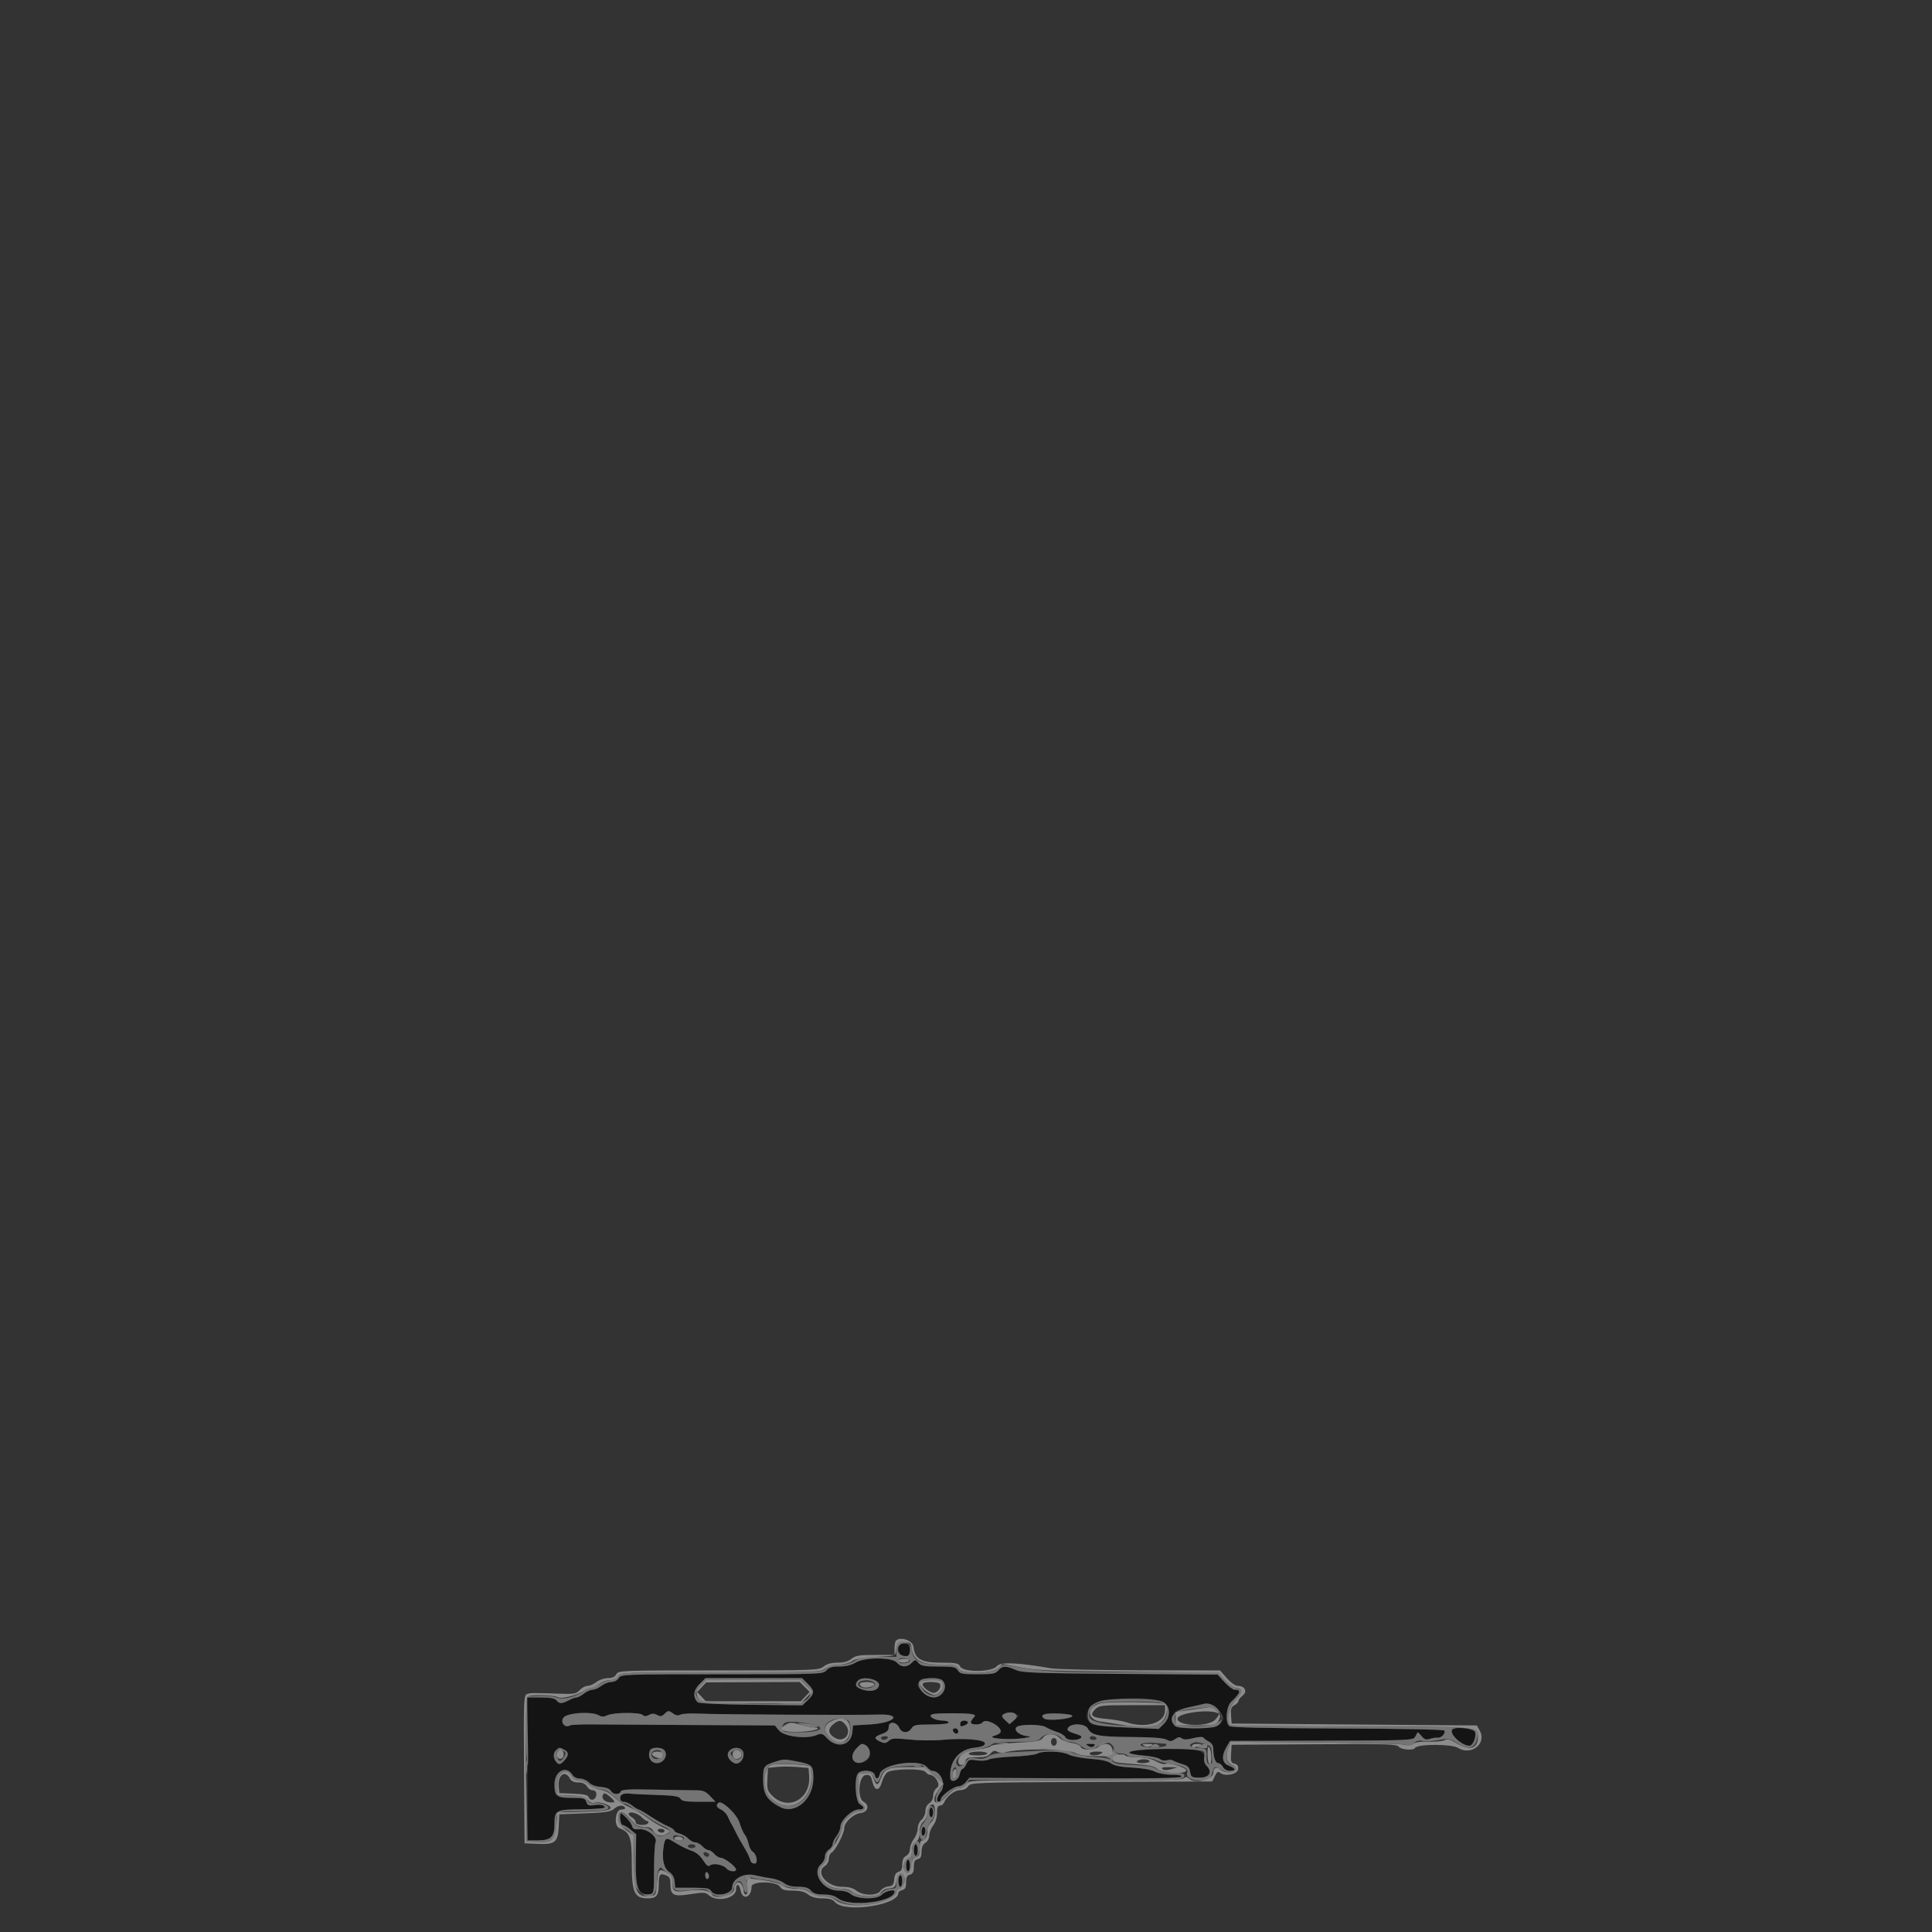 <?xml version="1.0" encoding="UTF-8" standalone="no"?>
<svg
   xmlns:dc="http://purl.org/dc/elements/1.1/"
   xmlns:cc="http://creativecommons.org/ns#"
   xmlns:rdf="http://www.w3.org/1999/02/22-rdf-syntax-ns#"
   xmlns:svg="http://www.w3.org/2000/svg"
   xmlns="http://www.w3.org/2000/svg"
   xmlns:sodipodi="http://sodipodi.sourceforge.net/DTD/sodipodi-0.dtd"
   xmlns:inkscape="http://www.inkscape.org/namespaces/inkscape"
   id="svg"
   version="1.1"
   width="400"
   height="400"
   viewBox="0, 0, 400,400"
   sodipodi:docname="ScoutRifle.svg"
   inkscape:version="0.92.4 (5da689c313, 2019-01-14)">
  <rect x="0" y="0" width="400" height="400" fill="#333333" stroke="none"/>
  <defs
     id="defs206" />
  <sodipodi:namedview
     pagecolor="#ffffff"
     bordercolor="#666666"
     borderopacity="1"
     objecttolerance="10"
     gridtolerance="10"
     guidetolerance="10"
     inkscape:pageopacity="0"
     inkscape:pageshadow="2"
     inkscape:window-width="640"
     inkscape:window-height="480"
     id="namedview204"
     showgrid="false"
     inkscape:zoom="0.59"
     inkscape:cx="200"
     inkscape:cy="200"
     inkscape:window-x="0"
     inkscape:window-y="0"
     inkscape:window-maximized="0"
     inkscape:current-layer="svg" />
  <g
     id="svgg"
     transform="translate(0,154.237)">
    <path
       id="path0"
       d="m 186,187.153 c 0,1.126 1.201,1.941 2.069,1.404 0.984,-0.608 0.321,-2.557 -0.869,-2.557 -1.056,0 -1.2,0.139 -1.2,1.153 m -9,2.874 c -0.774,0.496 -1.913,0.77 -3.211,0.771 -1.514,0.001 -2.18,0.2 -2.696,0.802 -0.669,0.781 -1.18,0.8 -21.593,0.8 -20.474,0 -20.918,0.017 -21.407,0.8 -0.29,0.465 -0.933,0.8 -1.533,0.8 -0.569,0 -1.491,0.36 -2.051,0.8 -0.559,0.44 -1.369,0.8 -1.8,0.8 -0.43,0 -1.24,0.36 -1.8,0.8 -0.559,0.44 -1.242,0.8 -1.517,0.8 -0.275,0 -1.016,0.269 -1.646,0.598 -1.444,0.753 -1.923,0.753 -2.546,0.002 -0.353,-0.426 -1.288,-0.6 -3.22,-0.6 h -2.722 l -0.006,14.8 -0.006,14.8 h 2.115 c 2.727,0 3.439,-0.721 3.439,-3.483 0,-2.754 0.289,-2.904 5.738,-2.961 2.564,-0.027 4.662,-0.193 4.662,-0.369 0,-0.505 -0.89,-0.697 -2.259,-0.488 -1.022,0.156 -1.309,0.033 -1.527,-0.653 -0.238,-0.751 -0.571,-0.846 -2.961,-0.846 -3.203,0 -3.653,-0.345 -3.653,-2.8 0,-2.722 2.423,-4.034 3.693,-2 0.301,0.482 0.933,0.8 1.588,0.8 0.598,0 1.421,0.358 1.828,0.795 0.459,0.492 1.396,0.846 2.461,0.931 1.085,0.086 1.859,0.383 2.095,0.805 0.447,0.797 1.766,0.887 2.052,0.14 0.161,-0.418 1.62,-0.499 6.943,-0.386 3.707,0.079 7.565,0.141 8.573,0.137 1.516,-0.005 2.03,0.2 2.975,1.186 l 1.142,1.192 h -3.455 c -2.726,0 -3.53,-0.133 -3.807,-0.629 -0.28,-0.499 -1.292,-0.66 -4.92,-0.78 -2.512,-0.083 -4.838,-0.188 -5.168,-0.234 -1.583,-0.219 -2.4,0.068 -2.4,0.843 0,0.514 0.267,0.8 0.746,0.8 0.41,0 1.204,0.36 1.763,0.8 0.56,0.44 1.15,0.8 1.313,0.8 0.162,0 1.257,0.638 2.433,1.419 1.175,0.78 2.769,1.682 3.541,2.005 0.772,0.323 1.404,0.745 1.404,0.938 0,0.193 0.495,0.475 1.1,0.627 0.605,0.152 1.422,0.621 1.816,1.043 0.393,0.423 1.04,0.768 1.438,0.768 0.397,0 1.048,0.36 1.446,0.8 0.398,0.44 0.968,0.8 1.266,0.8 0.298,0 0.85,0.36 1.227,0.8 0.377,0.44 0.991,0.8 1.365,0.8 0.749,0 3.142,1.855 3.142,2.436 0,0.577 -1.453,0.423 -1.979,-0.21 -0.651,-0.785 -2.734,-1.196 -3.373,-0.666 -0.397,0.329 -0.748,0.078 -1.487,-1.064 -0.635,-0.98 -1.476,-1.661 -2.447,-1.979 -0.813,-0.267 -2.203,-0.942 -3.089,-1.501 -2.153,-1.36 -2.332,-1.307 -2.646,0.781 -0.378,2.528 0.061,4.406 1.206,5.156 0.625,0.41 1.007,1.09 1.089,1.939 l 0.126,1.308 h 3.525 c 2.941,0 3.591,0.116 3.92,0.7 0.75,1.33 4.355,0.647 4.355,-0.825 0,-1.694 2.392,-2.989 4.583,-2.48 1.109,0.257 2.737,0.567 3.617,0.687 0.88,0.121 2.029,0.557 2.554,0.969 0.636,0.499 1.604,0.749 2.904,0.749 1.455,0 2.124,0.203 2.635,0.8 0.511,0.597 1.18,0.8 2.633,0.8 1.342,0 2.264,0.249 2.965,0.8 2.402,1.889 11.709,0.762 11.709,-1.418 0,-0.553 -1.99,-0.056 -2.636,0.658 -0.963,1.064 -5.238,0.96 -6.473,-0.158 -0.469,-0.424 -1.422,-0.684 -2.522,-0.686 -3.221,-0.008 -5.634,-3.72 -3.569,-5.489 0.44,-0.377 0.8,-1.093 0.8,-1.593 0,-0.499 0.36,-1.132 0.8,-1.407 0.44,-0.275 0.8,-0.792 0.8,-1.149 0,-0.358 0.36,-1.108 0.8,-1.667 0.44,-0.56 0.802,-1.439 0.804,-1.954 0.006,-1.281 2.39,-3.537 3.739,-3.537 1.259,0 1.357,-0.42 0.257,-1.107 -0.94,-0.587 -1.187,-5.546 -0.32,-6.413 0.823,-0.823 3.163,-0.603 3.404,0.32 0.286,1.092 0.778,1.005 1.077,-0.188 0.515,-2.049 8.223,-3.175 9.725,-1.42 0.38,0.444 0.867,0.808 1.081,0.808 1.795,0 2.997,2.812 1.833,4.291 -0.858,1.091 -1.051,2.109 -0.4,2.109 0.22,0 0.4,-0.225 0.4,-0.5 0,-0.74 2.624,-2.7 3.615,-2.7 0.471,0 1.177,-0.395 1.568,-0.879 l 0.712,-0.879 21.814,0.104 c 15.061,0.071 21.895,-0.028 22.076,-0.321 0.173,-0.281 -0.501,-0.425 -1.981,-0.425 -1.287,0 -2.779,-0.277 -3.498,-0.649 -0.751,-0.388 -2.631,-0.72 -4.681,-0.827 -2.411,-0.126 -3.721,-0.389 -4.425,-0.888 -0.669,-0.475 -2.07,-0.783 -4.239,-0.931 -1.781,-0.121 -3.797,-0.51 -4.48,-0.863 -1.429,-0.739 -5.328,-0.859 -6.557,-0.202 -0.452,0.243 -2.71,0.517 -5.017,0.61 -2.307,0.093 -4.556,0.362 -4.997,0.598 -0.453,0.243 -1.533,0.319 -2.485,0.177 -1.529,-0.23 -1.726,-0.16 -2.146,0.761 -0.254,0.558 -0.623,1.014 -0.82,1.014 -0.198,0 -0.467,0.54 -0.599,1.2 -0.244,1.22 -1.807,1.794 -1.904,0.7 -0.302,-3.411 1.723,-5.964 4.994,-6.294 1.445,-0.146 2.077,-0.393 2.164,-0.847 0.157,-0.823 -4.231,-1.201 -8.914,-0.768 -1.76,0.163 -4.793,0.13 -6.739,-0.074 -3.035,-0.317 -3.64,-0.279 -4.248,0.272 -0.587,0.531 -0.89,0.559 -1.761,0.162 -1.404,-0.64 -1.326,-1 0.348,-1.605 1.063,-0.385 1.4,-0.734 1.4,-1.454 0,-1.247 1.624,-1.093 2.195,0.208 0.491,1.119 1.842,1.173 2.512,0.1 0.44,-0.704 0.933,-0.8 4.096,-0.8 2.131,0 3.597,-0.163 3.597,-0.4 0,-0.22 -0.585,-0.406 -1.3,-0.413 -1.658,-0.016 -3.166,-0.999 -2.028,-1.322 0.915,-0.259 7.278,-0.25 8.257,0.012 0.667,0.179 0.676,0.255 0.099,0.892 -0.346,0.383 -0.509,0.816 -0.362,0.963 0.425,0.425 2.06,0.311 2.354,-0.164 0.578,-0.935 3.78,0.66 3.78,1.883 0,0.289 -0.585,0.68 -1.3,0.869 -1.997,0.527 2.786,0.945 5.9,0.516 1.32,-0.182 1.855,-0.355 1.189,-0.384 -1.684,-0.072 -3.172,-1.149 -2.578,-1.865 0.574,-0.692 5.079,-0.696 6.189,-0.005 0.44,0.273 1.459,0.713 2.265,0.977 0.805,0.264 1.565,0.741 1.687,1.06 0.136,0.354 0.767,0.581 1.612,0.581 1.538,0 2.296,-0.676 1.161,-1.035 -2.275,-0.721 -2.615,-0.974 -2.117,-1.575 0.766,-0.923 3.469,-0.768 4.002,0.229 0.77,1.438 2.293,1.739 8.99,1.775 4.339,0.023 6.692,0.197 7.307,0.538 0.749,0.416 1.057,0.398 1.773,-0.103 0.637,-0.446 1.004,-0.491 1.391,-0.17 0.381,0.316 1.041,0.307 2.391,-0.033 1.088,-0.274 1.963,-0.319 2.101,-0.108 0.13,0.199 0.642,0.576 1.137,0.836 0.593,0.312 0.902,0.845 0.905,1.56 0.009,1.687 0.436,2.886 1.028,2.886 0.296,0 0.732,0.36 0.967,0.8 0.25,0.468 0.838,0.8 1.414,0.8 1.345,0 1.24,-0.529 -0.214,-1.078 -1.419,-0.535 -1.58,-1.975 -0.438,-3.922 l 0.704,-1.2 18.952,-0.046 c 18.132,-0.043 18.97,-0.078 19.367,-0.8 0.228,-0.414 0.455,-0.824 0.505,-0.911 0.049,-0.086 0.421,0.252 0.825,0.751 0.581,0.718 0.939,0.839 1.71,0.58 0.536,-0.18 1.262,-0.286 1.614,-0.236 0.747,0.107 1.734,-0.934 1.399,-1.476 -0.137,-0.222 -9.089,-0.398 -22.115,-0.436 -14.945,-0.043 -22.05,-0.2 -22.404,-0.494 -0.904,-0.75 -0.653,-4.062 0.381,-5.032 1.967,-1.846 2.155,-2.5 0.717,-2.5 -0.358,0 -1.296,-0.703 -2.087,-1.562 l -1.436,-1.563 -20.147,-0.152 c -17.941,-0.136 -20.317,-0.228 -21.696,-0.838 -2.005,-0.887 -2.72,-0.864 -3.558,0.115 -0.591,0.69 -1.18,0.8 -4.286,0.8 -3.167,0 -3.66,-0.096 -4.1,-0.8 -0.438,-0.701 -0.933,-0.8 -4.007,-0.8 -2.938,0 -3.612,-0.122 -4.152,-0.752 -0.63,-0.736 -0.66,-0.736 -1.396,0 -0.975,0.975 -2.185,0.956 -3.045,-0.048 -0.976,-1.14 -6.914,-1.121 -8.707,0.027 m -9.769,4.342 c 1.459,1.459 1.463,2 0.027,3.375 l -1.141,1.094 -10.639,-0.119 c -6.401,-0.072 -10.795,-0.278 -11.03,-0.519 -1.049,-1.073 -0.917,-2.47 0.354,-3.741 l 1.26,-1.259 h 10 10 l 1.169,1.169 m 13.743,-0.779 c 1.25,0.475 1.328,1.42 0.167,2.042 -1.034,0.553 -3.941,-0.161 -3.941,-0.968 0,-1.333 1.768,-1.836 3.774,-1.074 m 14.146,0.09 c 1.246,1.246 0.066,3.52 -1.827,3.52 -1.06,0 -3.293,-1.759 -3.293,-2.595 0,-1.316 4.005,-2.04 5.12,-0.925 m 45.615,4.418 c 1.577,0.752 1.704,3.099 0.247,4.557 l -1.066,1.066 -6.058,-0.265 c -8.495,-0.371 -9.992,-1.118 -8.315,-4.147 0.991,-1.791 12.117,-2.678 15.192,-1.211 m 11.194,1.426 c 2.9,2.406 0.984,4.076 -4.675,4.076 -3.801,0 -4.454,-0.298 -4.454,-2.031 0,-1.386 0.493,-1.726 3.4,-2.347 1.32,-0.282 2.58,-0.568 2.8,-0.635 1.001,-0.309 1.694,-0.087 2.929,0.937 m -112.511,1.04 c 0.521,0.381 0.993,0.444 1.458,0.195 0.378,-0.202 2.091,-0.297 3.806,-0.211 3.73,0.188 33.179,0.348 37.008,0.202 5.268,-0.202 3.767,1.719 -1.595,2.04 l -3.495,0.21 -0.133,1.398 c -0.26,2.744 -3.162,3.452 -5.207,1.27 -0.965,-1.029 -1.164,-1.089 -2.215,-0.657 -2.105,0.864 -6.686,0.302 -7.74,-0.949 L 160.41,203 143.505,202.912 c -9.298,-0.049 -18.748,-0.105 -21.001,-0.126 -2.253,-0.021 -4.274,0.072 -4.492,0.206 -1.002,0.62 -2.045,-0.569 -1.385,-1.577 0.69,-1.053 5.976,-1.392 7.443,-0.477 0.475,0.295 0.977,0.278 1.719,-0.06 1.313,-0.599 6.7,-0.629 7.288,-0.041 0.316,0.316 0.67,0.312 1.28,-0.014 0.626,-0.335 1.061,-0.335 1.69,0.002 0.674,0.361 0.976,0.323 1.485,-0.186 0.781,-0.781 0.914,-0.786 1.886,-0.075 m 70.858,0.082 c 0.868,0.233 0.867,0.242 -0.2,1.165 l -1.076,0.93 -0.904,-0.844 c -1.287,-1.202 -0.124,-1.869 2.18,-1.251 m 11.741,0.372 c 0.017,0.638 -5.168,1.121 -5.861,0.545 -0.477,-0.395 -0.491,-0.556 -0.075,-0.816 0.71,-0.442 5.923,-0.205 5.936,0.271 M 198.8,202.6 c 0,0.673 0.073,0.7 0.967,0.357 0.894,-0.343 0.787,-0.957 -0.167,-0.957 -0.444,0 -0.8,0.267 -0.8,0.6 m -1.508,1.475 c 0.247,0.742 1.108,0.865 1.108,0.158 0,-0.348 -0.285,-0.633 -0.633,-0.633 -0.349,0 -0.562,0.214 -0.475,0.475 m 103.418,-0.252 c -0.805,0.805 1.878,3.377 3.523,3.377 0.727,0 1.471,-1.844 1.15,-2.853 -0.231,-0.727 -4.042,-1.154 -4.673,-0.524 m -121.21,3.754 c 1.365,1.139 0.404,3.168 -1.52,3.21 -1.636,0.035 -2.008,-1.622 -0.68,-3.024 1.076,-1.135 1.063,-1.134 2.2,-0.186 m 45.839,-0.323 c 0.529,0.307 0.863,0.304 1.18,-0.013 0.321,-0.321 0.122,-0.438 -0.739,-0.429 -1.034,0.011 -1.089,0.065 -0.441,0.442 m -108.513,0.76 c 0.997,0.534 0.979,1.215 -0.061,2.331 -0.624,0.67 -0.965,0.787 -1.356,0.462 -1.673,-1.388 -0.453,-3.794 1.417,-2.793 m 20.734,0.137 c 0.827,0.997 -0.135,2.649 -1.542,2.649 -1.263,0 -1.983,-1.271 -1.474,-2.599 0.291,-0.758 2.399,-0.792 3.016,-0.05 m 16.372,0.582 c 0.187,1.322 -1.009,2.561 -1.973,2.045 -1.246,-0.667 -1.655,-1.825 -0.908,-2.572 0.956,-0.956 2.717,-0.634 2.881,0.527 M 238,207.959 c -4.852,0.278 -5.546,0.936 -1.333,1.264 1.576,0.123 3.142,0.453 3.48,0.733 0.34,0.283 0.979,0.395 1.43,0.251 0.449,-0.142 1.042,-0.112 1.319,0.067 0.277,0.179 1.133,0.512 1.902,0.738 1.106,0.327 1.441,0.661 1.604,1.6 0.192,1.11 0.323,1.188 2.002,1.188 2.023,0 2.683,-1.17 1.389,-2.464 -0.376,-0.376 -0.587,-1.055 -0.488,-1.573 0.349,-1.824 -2.639,-2.301 -11.305,-1.804 m -72.967,2.501 c 3.149,0.611 3.367,0.835 3.367,3.467 0,4.348 -3.755,7.59 -6.899,5.959 -2.672,-1.386 -3.501,-2.703 -3.501,-5.561 0,-2.878 0.096,-3.029 2.4,-3.783 1.866,-0.611 1.909,-0.611 4.633,-0.082 m -14.06,9.782 c 1.165,0.974 1.885,1.981 2.216,3.1 0.269,0.912 0.722,1.928 1.006,2.258 0.284,0.33 0.64,1.184 0.792,1.898 0.151,0.713 0.517,1.433 0.812,1.6 0.878,0.494 1.225,2.502 0.432,2.502 -0.361,0 -0.723,-0.225 -0.805,-0.5 -0.292,-0.98 -0.655,-1.722 -1.615,-3.3 -0.535,-0.88 -1.18,-2.05 -1.434,-2.6 -0.255,-0.55 -0.63,-1.27 -0.834,-1.6 -0.205,-0.33 -0.58,-1.082 -0.834,-1.671 -0.254,-0.589 -0.878,-1.26 -1.386,-1.491 -0.93,-0.424 -1.148,-0.88 -0.656,-1.371 0.401,-0.402 0.449,-0.377 2.306,1.175 M 192.4,221 c 0,0.55 0.18,1 0.4,1 0.22,0 0.4,-0.45 0.4,-1 0,-0.55 -0.18,-1 -0.4,-1 -0.22,0 -0.4,0.45 -0.4,1 m -64,1.4 c 0,0.686 0.214,1.206 0.5,1.214 0.275,0.008 1.022,0.442 1.66,0.963 l 1.16,0.949 -0.083,5.346 c -0.091,5.905 0.502,7.39 2.824,7.061 0.927,-0.131 0.939,-0.194 0.951,-5.133 0.007,-2.75 0.146,-5.277 0.31,-5.615 0.504,-1.04 -1.712,-2.829 -3.339,-2.696 -1.03,0.085 -1.387,-0.059 -1.499,-0.603 -0.136,-0.654 -1.877,-2.686 -2.302,-2.686 -0.1,0 -0.182,0.54 -0.182,1.2 m 62.4,2.624 c 0,0.58 0.173,0.916 0.4,0.776 0.22,-0.136 0.4,-0.597 0.4,-1.024 0,-0.427 -0.18,-0.776 -0.4,-0.776 -0.22,0 -0.4,0.461 -0.4,1.024 m -1.6,3.776 c 0,0.66 0.18,1.2 0.4,1.2 0.22,0 0.4,-0.54 0.4,-1.2 0,-0.66 -0.18,-1.2 -0.4,-1.2 -0.22,0 -0.4,0.54 -0.4,1.2 m -1.6,3.2 c 0,0.66 0.18,1.2 0.4,1.2 0.22,0 0.4,-0.54 0.4,-1.2 0,-0.66 -0.18,-1.2 -0.4,-1.2 -0.22,0 -0.4,0.54 -0.4,1.2 m -40.8,2.224 c 0,0.317 -0.18,0.576 -0.4,0.576 -0.22,0 -0.4,-0.371 -0.4,-0.824 0,-0.453 0.18,-0.712 0.4,-0.576 0.22,0.136 0.4,0.507 0.4,0.824 M 186,235.2 c 0,0.66 0.18,1.2 0.4,1.2 0.22,0 0.4,-0.54 0.4,-1.2 0,-0.66 -0.18,-1.2 -0.4,-1.2 -0.22,0 -0.4,0.54 -0.4,1.2"
       inkscape:connector-curvature="0"
       style="fill:#141414;fill-rule:evenodd;stroke:none" />
    <path
       id="path1"
       d="m -415.254,186.441 v 200 h 200 200 v -200 -200 h -200 -200 V 186.441 m 189.126,-13.292 c 0.241,2.505 1.599,3.292 5.678,3.292 3.158,0 3.617,0.092 3.996,0.8 0.665,1.243 6.557,1.189 7.575,-0.069 0.74,-0.913 4.184,-0.78 11.225,0.432 1.21,0.208 9.58,0.394 18.6,0.412 l 16.4,0.033 1.4,1.592 c 0.802,0.912 1.763,1.594 2.251,1.596 1.487,0.007 2.083,1.166 1.036,2.014 -0.488,0.395 -0.887,0.908 -0.887,1.14 0,0.232 -0.37,0.62 -0.822,0.862 -0.664,0.355 -0.798,0.76 -0.7,2.114 l 0.122,1.674 25.385,0.2 25.384,0.2 0.601,1.071 c 1.502,2.676 -1.755,5.269 -4.493,3.577 -1.358,-0.84 -8.394,-0.83 -8.914,0.012 -0.354,0.572 -2.834,0.378 -3.367,-0.264 -0.435,-0.525 -2.744,-0.591 -17.549,-0.5 l -17.047,0.104 -0.12,1.848 c -0.104,1.601 -0.006,1.878 0.732,2.071 0.617,0.161 0.815,0.478 0.72,1.152 -0.15,1.056 -2.727,1.563 -3.728,0.733 -0.421,-0.35 -0.657,-0.203 -1.077,0.674 l -0.538,1.122 -24.994,0.101 c -24.481,0.098 -25.006,0.117 -25.544,0.9 -0.331,0.481 -0.999,0.799 -1.682,0.799 -1.134,0 -2.817,1.306 -3.298,2.56 -0.135,0.352 -0.522,0.64 -0.858,0.64 -0.445,0 -0.613,0.424 -0.613,1.546 0,0.94 -0.313,1.945 -0.8,2.563 -0.44,0.56 -0.8,1.482 -0.8,2.051 0,0.6 -0.335,1.243 -0.8,1.533 -0.542,0.338 -0.8,0.933 -0.8,1.841 0,1.004 -0.201,1.393 -0.8,1.55 -0.606,0.159 -0.8,0.546 -0.8,1.6 0,1.054 -0.194,1.441 -0.8,1.6 -0.606,0.159 -0.8,0.546 -0.8,1.6 0,1.054 -0.194,1.441 -0.8,1.6 -0.44,0.115 -0.8,0.382 -0.8,0.593 0,2.556 -11.149,4.194 -13.093,1.923 -0.511,-0.597 -1.18,-0.8 -2.633,-0.8 -1.342,0 -2.264,-0.249 -2.965,-0.8 -0.729,-0.574 -1.623,-0.8 -3.16,-0.8 -1.709,0 -2.243,-0.162 -2.642,-0.8 -0.735,-1.178 -5.907,-1.207 -5.907,-0.033 0,2.254 -1.84,2.932 -2.26,0.833 -0.282,-1.412 -0.94,-1.608 -0.94,-0.28 0,1.904 -3.974,2.751 -5.678,1.21 -0.66,-0.598 -1.075,-0.618 -3.829,-0.19 -3.533,0.549 -4.093,0.244 -4.093,-2.229 0,-1.019 -0.214,-1.418 -0.9,-1.677 -1.29,-0.487 -1.5,-0.22 -1.5,1.91 0,2.244 -0.492,2.856 -2.298,2.856 -2.75,0 -3.302,-1.197 -3.302,-7.164 0,-5.503 -0.353,-6.518 -2.56,-7.365 -1.212,-0.465 -0.874,-3.871 0.384,-3.871 0.58,0 0.916,-0.173 0.776,-0.4 -0.38,-0.615 -1.454,-0.476 -2.309,0.3 -0.624,0.567 -1.774,0.738 -6.031,0.9 l -5.26,0.2 -0.118,2.454 c -0.16,3.34 -0.73,3.822 -4.335,3.665 l -2.747,-0.119 -0.105,-15.311 c -0.096,-14.136 -0.052,-15.331 0.58,-15.573 0.726,-0.279 1.137,-0.285 6.627,-0.093 3.171,0.111 3.58,0.04 4.316,-0.75 0.447,-0.48 1.183,-0.873 1.634,-0.873 0.452,0 1.279,-0.36 1.839,-0.8 0.559,-0.44 1.616,-0.8 2.349,-0.8 0.922,0 1.463,-0.246 1.76,-0.8 0.42,-0.784 0.838,-0.8 21.16,-0.8 20.126,0 20.762,-0.023 21.749,-0.8 0.688,-0.541 1.623,-0.8 2.891,-0.8 1.268,0 2.203,-0.259 2.891,-0.8 0.861,-0.677 1.623,-0.8 4.963,-0.8 h 3.946 v -1.333 c 0,-2.489 3.688,-2.826 3.926,-0.359 m -43.855,8.377 -0.93,1.001 0.899,0.957 0.899,0.957 9.831,-0.007 9.83,-0.007 0.912,-0.962 0.913,-0.963 -1.031,-1.03 -1.03,-1.031 -9.682,0.042 -9.682,0.042 -0.929,1.001 m 45.784,-0.775 c -0.368,0.596 1.685,2.163 2.496,1.905 0.837,-0.265 1.39,-1.263 1.027,-1.851 -0.274,-0.443 -3.254,-0.488 -3.523,-0.054 m 35.72,5.315 c -1.287,1.287 -0.766,1.753 2.256,2.015 1.523,0.131 3.398,0.446 4.166,0.7 4.098,1.35 8.003,0.147 8.003,-2.466 v -1.074 h -6.8 c -6.335,0 -6.856,0.056 -7.625,0.825 m 19.625,0.728 c -2.441,0.232 -2.6,0.308 -2.6,1.247 0,1.577 6.341,1.753 7.785,0.216 0.523,-0.557 0.869,-1.095 0.768,-1.196 -0.371,-0.371 -3.425,-0.508 -5.953,-0.267 m -73.931,2.45 c -1.157,0.964 -0.999,1.981 0.43,2.783 1.982,1.112 3.616,-1.112 2.071,-2.819 -0.863,-0.954 -1.321,-0.948 -2.501,0.036 m 45.131,3.597 c 0,0.444 0.267,0.8 0.6,0.8 0.333,0 0.6,-0.356 0.6,-0.8 0,-0.444 -0.267,-0.8 -0.6,-0.8 -0.333,0 -0.6,0.356 -0.6,0.8 m -17,2.4 c -0.152,0.247 0.529,0.4 1.776,0.4 1.113,0 2.024,-0.18 2.024,-0.4 0,-0.22 -0.799,-0.4 -1.776,-0.4 -0.977,0 -1.888,0.18 -2.024,0.4 m 25,0 c 0,0.509 1.612,0.509 2.4,0 0.446,-0.288 0.216,-0.389 -0.9,-0.394 -0.825,-0.003 -1.5,0.174 -1.5,0.394 m 9.8,1.6 c -0.147,0.238 0.329,0.4 1.176,0.4 0.783,0 1.424,-0.18 1.424,-0.4 0,-0.22 -0.529,-0.4 -1.176,-0.4 -0.647,0 -1.288,0.18 -1.424,0.4 m -74.6,1.2 -1.8,0.2 -0.12,2.31 c -0.109,2.081 -0.008,2.423 1.004,3.436 3.248,3.247 7.986,0.732 7.639,-4.056 l -0.123,-1.69 -2.4,-0.2 c -1.32,-0.11 -3.21,-0.11 -4.2,0 m 79.866,0.426 c 0.289,0.289 0.857,0.301 1.78,0.036 l 1.354,-0.39 -1.78,-0.036 c -1.258,-0.025 -1.655,0.089 -1.354,0.39 m -56.953,0.688 c -0.388,0.283 -0.893,1.183 -1.122,2 -0.546,1.946 -1.481,1.93 -1.966,-0.033 -0.326,-1.318 -0.512,-1.504 -1.4,-1.4 -1.455,0.169 -1.805,4.781 -0.419,5.522 1.29,0.691 0.907,2.163 -0.606,2.328 -1.492,0.163 -3.4,1.916 -3.4,3.123 0,1.102 -1.816,4.611 -2.619,5.06 -0.319,0.179 -0.581,0.765 -0.581,1.302 0,0.544 -0.355,1.199 -0.8,1.477 -2.089,1.304 0.362,4.307 3.515,4.307 1.371,0 2.289,0.245 2.994,0.8 1.384,1.088 4.308,1.105 4.981,0.028 0.265,-0.425 0.983,-0.83 1.596,-0.9 0.941,-0.108 1.134,-0.337 1.243,-1.473 0.088,-0.926 0.369,-1.408 0.9,-1.547 0.568,-0.148 0.771,-0.554 0.771,-1.541 0,-0.929 0.245,-1.47 0.8,-1.767 0.48,-0.257 0.8,-0.838 0.8,-1.451 0,-0.563 0.36,-1.48 0.8,-2.04 0.44,-0.559 0.8,-1.534 0.8,-2.167 0,-0.655 0.344,-1.445 0.8,-1.835 0.443,-0.379 0.8,-1.18 0.8,-1.793 0,-0.674 0.313,-1.303 0.8,-1.607 0.479,-0.299 0.8,-0.933 0.8,-1.581 0,-0.639 0.338,-1.317 0.826,-1.659 0.82,-0.575 -0.432,-2.667 -1.595,-2.667 -0.183,0 -0.551,-0.262 -0.817,-0.583 -0.622,-0.749 -6.845,-0.672 -7.901,0.097 m -67.954,1.048 c -0.118,0.309 -0.158,1.164 -0.087,1.9 l 0.128,1.338 2.919,0.118 c 2.105,0.085 2.982,0.28 3.143,0.7 0.297,0.774 1.191,0.742 1.497,-0.054 0.303,-0.79 -0.025,-1.364 -0.779,-1.364 -0.315,0 -0.798,-0.36 -1.073,-0.8 -0.332,-0.531 -0.933,-0.8 -1.789,-0.8 -0.88,0 -1.426,-0.254 -1.718,-0.8 -0.492,-0.919 -1.921,-1.071 -2.241,-0.238 m 9.296,3.316 c -0.687,0.688 -0.189,1.641 0.945,1.807 0.66,0.097 1.197,0.073 1.193,-0.054 -0.014,-0.463 -1.89,-2.001 -2.138,-1.753 m 5.134,4.139 c -0.116,0.189 0.154,0.538 0.6,0.777 0.446,0.239 0.811,0.698 0.811,1.02 0,0.675 2.201,0.832 2.6,0.186 0.136,-0.22 0.064,-0.4 -0.161,-0.4 -0.224,0 -0.73,-0.333 -1.123,-0.741 -0.825,-0.853 -2.416,-1.344 -2.727,-0.842 m 6.011,3.583 c 0.136,0.22 0.507,0.4 0.824,0.4 0.317,0 0.576,-0.18 0.576,-0.4 0,-0.22 -0.371,-0.4 -0.824,-0.4 -0.453,0 -0.712,0.18 -0.576,0.4"
       inkscape:connector-curvature="0"
       style="fill:#fcfcfc;fill-rule:evenodd;stroke:none" />
    <path
       id="path2"
       d="m 185.886,185.848 c -0.157,0.157 -0.286,0.885 -0.286,1.619 v 1.333 l -3.7,0.003 c -3.02,0.002 -3.921,0.148 -4.9,0.797 -0.801,0.531 -1.877,0.796 -3.238,0.797 -1.528,0.002 -2.219,0.203 -2.762,0.803 -0.706,0.781 -1.232,0.8 -21.648,0.8 -20.514,0 -20.932,0.016 -21.352,0.8 -0.266,0.497 -0.839,0.801 -1.514,0.803 -0.597,0.001 -1.626,0.36 -2.286,0.797 -0.66,0.437 -1.491,0.796 -1.846,0.797 -0.355,0.002 -1.075,0.329 -1.6,0.727 -1.562,1.186 -4.259,1.812 -5.533,1.285 -0.598,-0.248 -2.242,-0.396 -3.654,-0.33 L 109,197 l -0.11,5.4 c -0.06,2.97 0.041,6.66 0.226,8.2 0.226,1.887 0.276,0.158 0.152,-5.3 l -0.184,-8.1 h 2.809 c 2.009,0 2.951,0.171 3.307,0.6 0.623,0.751 1.102,0.751 2.546,-0.002 0.63,-0.329 1.371,-0.598 1.646,-0.598 0.275,0 0.958,-0.36 1.517,-0.8 0.56,-0.44 1.37,-0.8 1.8,-0.8 0.431,0 1.241,-0.36 1.8,-0.8 0.56,-0.44 1.482,-0.8 2.051,-0.8 0.6,0 1.243,-0.335 1.533,-0.8 0.489,-0.783 0.933,-0.8 21.407,-0.8 20.413,0 20.924,-0.019 21.593,-0.8 0.516,-0.603 1.181,-0.8 2.696,-0.801 1.304,-0.001 2.472,-0.283 3.321,-0.8 1.908,-1.164 7.601,-1.163 8.597,0.001 0.86,1.004 2.07,1.023 3.045,0.048 0.736,-0.736 0.766,-0.736 1.396,0 0.54,0.63 1.214,0.752 4.152,0.752 3.074,0 3.569,0.099 4.007,0.8 0.44,0.704 0.933,0.8 4.1,0.8 3.106,0 3.695,-0.11 4.286,-0.8 0.838,-0.979 1.553,-1.002 3.558,-0.115 1.379,0.61 3.755,0.702 21.696,0.838 l 20.147,0.152 1.436,1.563 c 0.791,0.859 1.729,1.562 2.087,1.562 1.438,0 1.25,0.654 -0.717,2.5 -1.034,0.97 -1.285,4.282 -0.381,5.032 0.354,0.294 7.459,0.451 22.404,0.494 13.026,0.038 21.978,0.214 22.115,0.436 0.335,0.542 -0.652,1.583 -1.399,1.476 -0.352,-0.05 -1.078,0.056 -1.614,0.236 -0.771,0.259 -1.129,0.138 -1.71,-0.58 -0.404,-0.499 -0.776,-0.837 -0.825,-0.751 -0.05,0.087 -0.277,0.497 -0.505,0.911 -0.397,0.722 -1.235,0.757 -19.367,0.8 l -18.952,0.046 -0.704,1.2 c -1.142,1.947 -0.981,3.387 0.438,3.922 1.454,0.549 1.559,1.078 0.214,1.078 -0.576,0 -1.164,-0.332 -1.414,-0.8 -0.235,-0.44 -0.671,-0.8 -0.967,-0.8 -0.592,0 -1.019,-1.199 -1.028,-2.886 -0.003,-0.715 -0.312,-1.248 -0.905,-1.56 -0.495,-0.26 -1.007,-0.637 -1.137,-0.836 -0.138,-0.211 -1.013,-0.166 -2.101,0.108 -1.35,0.34 -2.01,0.349 -2.391,0.033 -0.387,-0.321 -0.754,-0.276 -1.391,0.17 -0.716,0.501 -1.024,0.519 -1.773,0.103 -0.615,-0.341 -2.968,-0.515 -7.307,-0.538 -6.697,-0.036 -8.22,-0.337 -8.99,-1.775 -0.533,-0.997 -3.236,-1.152 -4.002,-0.229 -0.498,0.601 -0.158,0.854 2.117,1.575 1.135,0.359 0.377,1.035 -1.161,1.035 -0.845,0 -1.476,-0.227 -1.612,-0.581 -0.122,-0.319 -0.882,-0.796 -1.687,-1.06 -0.806,-0.264 -1.825,-0.704 -2.265,-0.977 -1.11,-0.691 -5.615,-0.687 -6.189,0.005 -0.594,0.716 0.894,1.793 2.578,1.865 0.666,0.029 0.131,0.202 -1.189,0.384 -3.114,0.429 -7.897,0.011 -5.9,-0.516 0.715,-0.189 1.3,-0.58 1.3,-0.869 0,-1.223 -3.202,-2.818 -3.78,-1.883 -0.294,0.475 -1.929,0.589 -2.354,0.164 -0.147,-0.147 0.016,-0.58 0.362,-0.963 0.577,-0.637 0.568,-0.713 -0.099,-0.892 -0.979,-0.262 -7.342,-0.271 -8.257,-0.012 -1.138,0.323 0.37,1.306 2.028,1.322 0.715,0.007 1.3,0.193 1.3,0.413 0,0.237 -1.466,0.4 -3.597,0.4 -3.163,0 -3.656,0.096 -4.096,0.8 -0.67,1.073 -2.021,1.019 -2.512,-0.1 -0.571,-1.301 -2.195,-1.455 -2.195,-0.208 0,0.72 -0.337,1.069 -1.4,1.454 -1.674,0.605 -1.752,0.965 -0.348,1.605 0.871,0.397 1.174,0.369 1.761,-0.162 0.608,-0.551 1.213,-0.589 4.248,-0.272 1.946,0.204 4.979,0.237 6.739,0.074 4.683,-0.433 9.071,-0.055 8.914,0.768 -0.087,0.454 -0.719,0.701 -2.164,0.847 -3.271,0.33 -5.296,2.883 -4.994,6.294 0.097,1.094 1.66,0.52 1.904,-0.7 0.132,-0.66 0.401,-1.2 0.599,-1.2 0.197,0 0.566,-0.456 0.82,-1.014 0.42,-0.921 0.617,-0.991 2.146,-0.761 0.952,0.142 2.032,0.066 2.485,-0.177 0.441,-0.236 2.69,-0.505 4.997,-0.598 2.307,-0.093 4.565,-0.367 5.017,-0.61 1.229,-0.657 5.128,-0.537 6.557,0.202 0.683,0.353 2.699,0.742 4.48,0.863 2.169,0.148 3.57,0.456 4.239,0.931 0.704,0.499 2.014,0.762 4.425,0.888 2.05,0.107 3.93,0.439 4.681,0.827 0.719,0.372 2.211,0.649 3.498,0.649 1.48,0 2.154,0.144 1.981,0.425 -0.181,0.293 -7.015,0.392 -22.076,0.321 l -21.814,-0.104 -0.712,0.879 c -0.391,0.484 -1.097,0.879 -1.568,0.879 -0.991,0 -3.615,1.96 -3.615,2.7 0,0.275 -0.18,0.5 -0.4,0.5 -0.651,0 -0.458,-1.018 0.4,-2.109 1.147,-1.459 -0.032,-4.291 -1.786,-4.291 -0.24,0 -0.748,-0.364 -1.128,-0.808 -1.502,-1.755 -9.21,-0.629 -9.725,1.42 -0.299,1.193 -0.791,1.28 -1.077,0.188 -0.241,-0.923 -2.581,-1.143 -3.404,-0.32 -0.867,0.867 -0.62,5.826 0.32,6.413 1.1,0.687 1.002,1.107 -0.257,1.107 -1.349,0 -3.733,2.256 -3.739,3.537 -0.002,0.515 -0.364,1.394 -0.804,1.954 -0.44,0.559 -0.8,1.309 -0.8,1.667 0,0.357 -0.36,0.874 -0.8,1.149 -0.44,0.275 -0.8,0.908 -0.8,1.407 0,0.5 -0.36,1.216 -0.8,1.593 -2.065,1.769 0.348,5.481 3.569,5.489 1.1,0.002 2.053,0.262 2.522,0.686 1.235,1.118 5.51,1.222 6.473,0.158 0.646,-0.714 2.636,-1.211 2.636,-0.658 0,2.18 -9.307,3.307 -11.709,1.418 -0.701,-0.551 -1.623,-0.8 -2.965,-0.8 -1.453,0 -2.122,-0.203 -2.633,-0.8 -0.511,-0.597 -1.18,-0.8 -2.635,-0.8 -1.3,0 -2.268,-0.25 -2.904,-0.749 -0.525,-0.412 -1.674,-0.848 -2.554,-0.969 -0.88,-0.12 -2.508,-0.43 -3.617,-0.687 -2.191,-0.509 -4.583,0.786 -4.583,2.48 0,1.472 -3.605,2.155 -4.355,0.825 -0.329,-0.584 -0.979,-0.7 -3.92,-0.7 H 139.8 l -0.126,-1.308 c -0.082,-0.849 -0.464,-1.529 -1.089,-1.939 -1.145,-0.75 -1.584,-2.628 -1.206,-5.156 0.314,-2.088 0.493,-2.141 2.646,-0.781 0.886,0.559 2.276,1.234 3.089,1.501 0.971,0.318 1.812,0.999 2.447,1.979 0.739,1.142 1.09,1.393 1.487,1.064 0.639,-0.53 2.722,-0.119 3.373,0.666 0.526,0.633 1.979,0.787 1.979,0.21 0,-0.581 -2.393,-2.436 -3.142,-2.436 -0.374,0 -0.988,-0.36 -1.365,-0.8 -0.377,-0.44 -0.929,-0.8 -1.227,-0.8 -0.298,0 -0.868,-0.36 -1.266,-0.8 -0.398,-0.44 -1.049,-0.8 -1.446,-0.8 -0.398,0 -1.045,-0.345 -1.438,-0.768 -0.394,-0.422 -1.211,-0.891 -1.816,-1.043 -0.605,-0.152 -1.1,-0.434 -1.1,-0.627 0,-0.193 -0.632,-0.615 -1.404,-0.938 -0.772,-0.323 -2.366,-1.225 -3.541,-2.005 -1.176,-0.781 -2.271,-1.419 -2.433,-1.419 -0.163,0 -0.753,-0.36 -1.313,-0.8 -0.559,-0.44 -1.353,-0.8 -1.763,-0.8 -0.479,0 -0.746,-0.286 -0.746,-0.8 0,-0.775 0.817,-1.062 2.4,-0.843 0.33,0.046 2.656,0.151 5.168,0.234 3.628,0.12 4.64,0.281 4.92,0.78 0.277,0.496 1.081,0.629 3.807,0.629 h 3.455 l -1.142,-1.192 c -0.945,-0.986 -1.459,-1.191 -2.975,-1.186 -1.008,0.004 -4.866,-0.058 -8.573,-0.137 -5.323,-0.113 -6.782,-0.032 -6.943,0.386 -0.286,0.747 -1.605,0.657 -2.052,-0.14 -0.236,-0.422 -1.01,-0.719 -2.095,-0.805 -1.065,-0.085 -2.002,-0.439 -2.461,-0.931 -0.407,-0.437 -1.23,-0.795 -1.828,-0.795 -0.655,0 -1.287,-0.318 -1.588,-0.8 -1.27,-2.034 -3.693,-0.722 -3.693,2 0,2.455 0.45,2.8 3.653,2.8 2.39,0 2.723,0.095 2.961,0.846 0.218,0.686 0.505,0.809 1.527,0.653 1.369,-0.209 2.259,-0.017 2.259,0.488 0,0.176 -2.098,0.342 -4.662,0.369 -5.473,0.057 -5.738,0.197 -5.738,3.031 0,2.71 -0.725,3.413 -3.522,3.413 h -2.059 l -0.125,-6.7 -0.125,-6.7 0.016,6.8 0.015,6.8 2.281,0.119 c 3.074,0.161 3.919,-0.635 3.919,-3.695 0,-2.698 -0.201,-2.593 5.044,-2.646 4.493,-0.046 5.756,-0.208 5.756,-0.741 0,-0.554 -1.83,-1.159 -2.892,-0.956 -0.765,0.147 -1.153,-0.017 -1.477,-0.624 -0.372,-0.694 -0.892,-0.84 -3.336,-0.94 L 115.4,217.4 v -2.2 c 0,-2.5 1.951,-3.56 2.987,-1.623 0.275,0.513 0.841,0.823 1.501,0.823 0.583,0 1.473,0.387 1.977,0.861 0.525,0.494 1.531,0.898 2.356,0.949 1.045,0.063 1.847,0.485 2.926,1.538 0.818,0.799 1.767,1.452 2.109,1.452 0.342,0 1.037,0.36 1.544,0.8 0.507,0.44 1.074,0.8 1.26,0.8 0.186,0 1.194,0.6 2.239,1.334 1.046,0.734 2.493,1.569 3.216,1.855 1.508,0.597 1.491,1.244 -0.046,1.788 -0.902,0.318 -1.244,0.205 -2.225,-0.735 -0.784,-0.751 -1.487,-1.067 -2.172,-0.978 -0.773,0.102 -1.394,-0.279 -2.617,-1.605 -1.73,-1.873 -2.455,-1.888 -2.455,-0.049 0,0.786 0.283,1.313 0.875,1.63 2.325,1.244 2.416,1.515 2.349,6.989 -0.061,5.036 -0.05,5.1 1.032,6.23 2.059,2.149 3.741,1.325 3.75,-1.839 0.007,-2.141 0.564,-3.557 1.094,-2.78 0.165,0.242 0.705,0.654 1.2,0.914 0.571,0.301 0.9,0.844 0.9,1.486 0,2.209 0.448,2.451 3.819,2.059 2.824,-0.329 3.137,-0.292 3.95,0.472 1.597,1.5 4.468,0.969 4.957,-0.917 0.446,-1.722 1.606,-1.893 1.928,-0.284 0.135,0.676 0.404,1.23 0.596,1.23 0.489,0 0.44,-2.297 -0.057,-2.604 -0.69,-0.427 -0.004,-1.03 0.731,-0.643 0.372,0.195 1.846,0.485 3.276,0.644 1.43,0.159 2.922,0.573 3.315,0.921 0.414,0.367 1.709,0.705 3.08,0.804 1.65,0.12 2.572,0.399 3.047,0.925 0.479,0.528 1.23,0.754 2.52,0.756 1.161,0.001 2.28,0.295 3.038,0.797 3.119,2.066 12.2,0.635 12.2,-1.923 0,-0.211 0.36,-0.478 0.8,-0.593 0.606,-0.159 0.8,-0.546 0.8,-1.6 0,-1.054 0.194,-1.441 0.8,-1.6 0.606,-0.159 0.8,-0.546 0.8,-1.6 0,-1.054 0.194,-1.441 0.8,-1.6 0.794,-0.208 1.188,-2.563 0.537,-3.214 -0.522,-0.522 -1.337,0.656 -1.337,1.932 0,0.968 -0.206,1.359 -0.8,1.514 -0.606,0.159 -0.8,0.546 -0.8,1.6 0,1.054 -0.194,1.441 -0.8,1.6 -0.613,0.16 -0.8,0.546 -0.8,1.647 0,1.313 -0.098,1.437 -1.138,1.437 -0.63,0 -1.461,0.357 -1.862,0.8 -0.998,1.103 -4.335,1.103 -6,0 -0.666,-0.441 -1.877,-0.796 -2.721,-0.797 -3.184,-0.006 -5.431,-3.237 -3.479,-5.003 0.44,-0.398 0.8,-1.14 0.8,-1.648 0,-0.514 0.354,-1.114 0.8,-1.352 0.44,-0.235 0.8,-0.758 0.8,-1.16 0,-0.403 0.36,-1.19 0.8,-1.749 0.44,-0.56 0.8,-1.408 0.8,-1.885 0,-1.192 2.102,-3.206 3.346,-3.206 1.398,0 1.741,-0.78 0.691,-1.572 -0.78,-0.588 -0.864,-0.971 -0.757,-3.445 l 0.12,-2.783 1.297,-0.125 c 1.066,-0.103 1.381,0.058 1.764,0.9 0.606,1.329 0.967,1.294 1.468,-0.144 0.565,-1.621 1.531,-2.019 5.352,-2.205 l 3.309,-0.161 2.105,1.799 c 2.281,1.948 2.399,2.185 1.525,3.059 -0.812,0.812 -1.185,2.528 -0.625,2.874 0.27,0.167 1.037,-0.392 1.863,-1.357 1.024,-1.195 1.708,-1.64 2.524,-1.64 0.711,0 1.334,-0.322 1.705,-0.88 l 0.584,-0.88 21.471,0.105 c 21.757,0.106 23.058,0.051 23.058,-0.972 0,-0.431 -0.572,-0.573 -2.311,-0.573 -1.558,0 -2.633,-0.228 -3.3,-0.7 -0.958,-0.678 -1.523,-0.764 -6.525,-1 -1.577,-0.074 -2.487,-0.317 -2.802,-0.748 -0.336,-0.459 -1.363,-0.691 -3.664,-0.827 -1.939,-0.115 -3.73,-0.467 -4.549,-0.894 -1.125,-0.587 -1.997,-0.666 -5.2,-0.475 -2.117,0.126 -5.485,0.299 -7.483,0.385 -2.575,0.109 -3.945,0.358 -4.699,0.852 -0.78,0.511 -1.453,0.624 -2.527,0.422 -1.281,-0.24 -1.571,-0.139 -2.335,0.82 -0.508,0.637 -1.067,0.974 -1.339,0.806 -1.538,-0.951 0.757,-3.069 3.766,-3.478 1.232,-0.167 2.553,-0.587 2.935,-0.933 0.546,-0.494 1.661,-0.63 5.168,-0.63 3.978,0 4.549,-0.089 5.158,-0.8 0.446,-0.522 1.18,-0.8 2.107,-0.8 0.927,0 1.661,0.278 2.107,0.8 0.39,0.456 1.18,0.8 1.835,0.8 0.633,0 1.608,0.36 2.167,0.8 1.313,1.032 2.61,1.015 3.743,-0.049 1.174,-1.103 2.829,-0.763 3.185,0.655 0.193,0.766 0.51,0.994 1.383,0.994 0.623,0 1.244,0.18 1.38,0.4 0.136,0.22 1.272,0.401 2.524,0.402 1.252,0.002 2.735,0.242 3.296,0.535 0.561,0.293 1.833,0.644 2.828,0.78 2.919,0.4 4.046,0.957 3.76,1.859 -0.305,0.961 0.791,1.627 2.666,1.618 1.696,-0.008 2.198,-0.343 2.538,-1.698 0.317,-1.263 0.644,-1.34 1.979,-0.465 1.075,0.704 2.659,0.634 2.91,-0.129 0.09,-0.273 -0.301,-0.674 -0.868,-0.89 -1.135,-0.431 -1.376,-1.858 -0.64,-3.794 l 0.393,-1.034 17.507,0.132 c 9.629,0.073 18.008,0.279 18.621,0.458 0.823,0.24 1.307,0.15 1.853,-0.344 0.486,-0.44 1.079,-0.583 1.733,-0.419 0.547,0.137 2.018,0.06 3.27,-0.172 2.124,-0.392 2.383,-0.353 3.882,0.594 2.28,1.439 3.64,1.204 4.114,-0.713 0.68,-2.756 2.169,-2.6 -25.638,-2.683 -13.786,-0.041 -25.215,-0.167 -25.397,-0.28 -0.972,-0.601 -0.317,-3.811 1.069,-5.238 1.688,-1.738 1.724,-2.025 0.3,-2.371 -0.605,-0.147 -1.747,-0.961 -2.539,-1.808 l -1.438,-1.54 -17.362,-0.007 c -16.946,-0.007 -18.764,-0.106 -25.966,-1.412 -1.121,-0.203 -1.557,-0.086 -2.162,0.582 -1.115,1.232 -7.578,1.261 -8.233,0.037 -0.377,-0.704 -0.845,-0.802 -3.914,-0.813 -4.079,-0.014 -5.526,-0.83 -5.757,-3.243 -0.128,-1.33 -1.97,-2.17 -2.843,-1.296 m 2.514,1.328 c 0,1.374 -0.335,1.671 -1.531,1.358 -1.495,-0.391 -1.216,-2.534 0.331,-2.534 1.061,0 1.2,0.136 1.2,1.176 m 0,2.424 c 0,0.447 -1.981,0.755 -2.233,0.346 -0.391,-0.632 0.2,-1.041 1.223,-0.846 0.556,0.106 1.01,0.331 1.01,0.5 m -43.598,4.859 c -1.271,1.271 -1.403,2.668 -0.354,3.741 0.235,0.241 4.629,0.447 11.03,0.519 l 10.639,0.119 1.141,-1.094 c 1.436,-1.375 1.432,-1.916 -0.027,-3.375 l -1.169,-1.169 h -10 -10 l -1.26,1.259 m 32.878,-0.779 c -0.854,0.854 -0.514,1.478 1.061,1.95 1.72,0.515 3.259,0.018 3.259,-1.054 0,-1.14 -3.376,-1.84 -4.32,-0.896 m 12.8,0 c -1.06,1.06 0.906,3.52 2.813,3.52 1.893,0 3.073,-2.274 1.827,-3.52 -0.622,-0.622 -4.018,-0.622 -4.64,0 m -23.519,1.079 c 1.216,1.27 1.028,2.391 -0.544,3.232 -1.618,0.866 -20.705,0.521 -21.617,-0.391 -1.056,-1.056 -1.01,-1.537 0.275,-2.878 l 1.075,-1.122 h 9.85 9.85 l 1.111,1.159 m 13.839,-0.745 c 0.525,0.351 0.512,0.469 -0.1,0.938 -0.744,0.57 -2.546,0.421 -2.957,-0.244 -0.562,-0.909 1.901,-1.468 3.057,-0.694 m 14.2,0.942 c 0,2.157 -2.714,2.463 -4.029,0.455 -0.924,-1.41 -0.404,-1.868 1.965,-1.731 1.982,0.115 2.064,0.166 2.064,1.276 M 227.627,198 c -1.948,0.691 -2.527,1.5 -2.352,3.282 0.163,1.656 0.883,1.838 8.583,2.174 l 6.058,0.265 1.066,-1.066 c 1.457,-1.458 1.33,-3.805 -0.247,-4.557 -1.635,-0.78 -10.988,-0.85 -13.108,-0.098 m 12.947,0.39 c 1.337,0.508 1.419,2.54 0.156,3.884 -1.232,1.312 -12.374,0.982 -14.665,-0.434 -1.21,-0.748 -0.346,-2.91 1.369,-3.423 1.615,-0.483 11.885,-0.504 13.14,-0.027 m 8.426,0.197 c -0.22,0.067 -1.48,0.353 -2.8,0.635 -3.327,0.71 -4.518,2.3 -2.92,3.898 0.576,0.576 6.996,0.659 8.443,0.109 2.846,-1.082 0.224,-5.552 -2.723,-4.642 m 2.62,1.223 c 3.129,1.618 0.722,3.453 -4.334,3.304 L 243.4,203 l -0.126,-1.303 c -0.153,-1.597 0.534,-1.85 6.646,-2.446 0.286,-0.028 1.051,0.224 1.7,0.559 m -114.088,0.829 c -0.509,0.509 -0.811,0.547 -1.485,0.186 -0.629,-0.337 -1.064,-0.337 -1.69,-0.002 -0.61,0.326 -0.964,0.33 -1.28,0.014 -0.588,-0.588 -5.975,-0.558 -7.288,0.041 -0.742,0.338 -1.244,0.355 -1.719,0.06 -1.467,-0.915 -6.753,-0.576 -7.443,0.477 -0.66,1.008 0.383,2.197 1.385,1.577 0.218,-0.134 2.239,-0.227 4.492,-0.206 2.253,0.021 11.703,0.077 21.001,0.126 l 16.905,0.088 0.895,1.062 c 1.054,1.251 5.635,1.813 7.74,0.949 1.051,-0.432 1.25,-0.372 2.215,0.657 2.045,2.182 4.947,1.474 5.207,-1.27 L 176.6,203 l 3.495,-0.21 c 5.362,-0.321 6.863,-2.242 1.595,-2.04 -3.829,0.146 -33.278,-0.014 -37.008,-0.202 -1.715,-0.086 -3.428,0.009 -3.806,0.211 -0.465,0.249 -0.937,0.186 -1.458,-0.195 -0.972,-0.711 -1.105,-0.706 -1.886,0.075 m 70.164,0.093 c -0.379,0.24 -0.279,0.531 0.4,1.165 l 0.904,0.844 1.076,-0.93 c 1.331,-1.152 -0.767,-2.103 -2.38,-1.079 m 8.385,0.015 c -0.416,0.26 -0.402,0.421 0.075,0.816 0.693,0.576 5.878,0.093 5.861,-0.545 -0.013,-0.476 -5.226,-0.713 -5.936,-0.271 m -40.489,1.239 c 0.666,0.422 0.613,3.075 -0.078,3.914 -1.198,1.455 -4.714,-0.351 -4.714,-2.421 0,-1.513 3.189,-2.506 4.792,-1.493 m -7.594,0.779 c 3.281,0.633 1.952,1.635 -2.169,1.635 -3.788,0 -3.829,-0.01 -3.829,-0.972 0,-1.372 1.474,-1.535 5.998,-0.663 m 32.402,-0.408 c 0,0.197 -0.285,0.467 -0.633,0.6 -0.894,0.343 -0.967,0.316 -0.967,-0.357 0,-0.333 0.356,-0.6 0.8,-0.6 0.44,0 0.8,0.161 0.8,0.357 m -2,1.876 c 0,0.707 -0.861,0.584 -1.108,-0.158 -0.087,-0.261 0.126,-0.475 0.475,-0.475 0.348,0 0.633,0.285 0.633,0.633 m 106.983,0.114 c 0.321,1.009 -0.423,2.853 -1.15,2.853 -1.645,0 -4.328,-2.572 -3.523,-3.377 0.631,-0.63 4.442,-0.203 4.673,0.524 M 183.8,205.6 c -0.136,0.22 -0.507,0.4 -0.824,0.4 -0.317,0 -0.576,-0.18 -0.576,-0.4 0,-0.22 0.371,-0.4 0.824,-0.4 0.453,0 0.712,0.18 0.576,0.4 m 43.2,0 c 0.136,0.22 -0.123,0.4 -0.576,0.4 -0.453,0 -0.824,-0.18 -0.824,-0.4 0,-0.22 0.259,-0.4 0.576,-0.4 0.317,0 0.688,0.18 0.824,0.4 m 14.324,1.184 c 0.178,0.009 0.221,0.181 0.097,0.383 -0.251,0.404 -3.586,0.523 -4.774,0.17 -1.376,-0.41 0.172,-0.891 2.331,-0.725 1.112,0.086 2.168,0.163 2.346,0.172 m 7.976,0.037 c 1.344,0.373 1.506,0.56 1.56,1.798 0.033,0.759 0.078,1.606 0.1,1.881 0.022,0.275 -0.23,0.5 -0.56,0.5 -0.433,0 -0.6,-0.444 -0.6,-1.6 0,-1.596 -0.004,-1.6 -1.7,-1.723 -1.649,-0.119 -2.22,-0.601 -1.2,-1.012 0.739,-0.298 0.773,-0.296 2.4,0.156 m -72,0.942 c -1.994,2.103 -0.03,4.12 2.2,2.26 1.202,-1.003 0.464,-3.153 -1.1,-3.203 -0.11,-0.003 -0.605,0.421 -1.1,0.943 m 49.219,-0.522 c -0.317,0.317 -0.651,0.32 -1.18,0.013 -0.648,-0.377 -0.593,-0.431 0.441,-0.442 0.861,-0.009 1.06,0.108 0.739,0.429 m -111.455,0.952 c -0.648,0.648 -0.479,1.931 0.345,2.614 0.391,0.325 0.732,0.208 1.356,-0.462 1.04,-1.116 1.058,-1.797 0.061,-2.331 -0.995,-0.533 -1.056,-0.526 -1.762,0.179 m 19.48,0.008 c -0.509,1.328 0.211,2.599 1.474,2.599 1.407,0 2.369,-1.652 1.542,-2.649 -0.617,-0.742 -2.725,-0.708 -3.016,0.05 m 16.507,0.005 c -0.747,0.747 -0.338,1.905 0.908,2.572 0.964,0.516 2.16,-0.723 1.973,-2.045 -0.164,-1.161 -1.925,-1.483 -2.881,-0.527 m 98.189,0.263 c 0.131,0.21 0.161,0.793 0.065,1.294 -0.099,0.518 0.112,1.197 0.488,1.573 1.294,1.294 0.634,2.464 -1.389,2.464 -1.679,0 -1.81,-0.078 -2.002,-1.188 -0.163,-0.939 -0.498,-1.273 -1.604,-1.6 -0.769,-0.226 -1.625,-0.559 -1.902,-0.738 -0.277,-0.179 -0.87,-0.209 -1.319,-0.067 -0.451,0.144 -1.09,0.032 -1.43,-0.251 -0.338,-0.28 -1.904,-0.61 -3.48,-0.733 -1.577,-0.123 -2.867,-0.403 -2.867,-0.623 0,-0.896 14.882,-1.023 15.44,-0.131 m -132.503,-0.116 c 0.448,0.283 0.448,0.481 0.004,1.193 -0.665,1.064 -1.016,1.079 -1.34,0.058 -0.419,-1.32 0.246,-1.943 1.336,-1.251 M 137,209.005 c 0,0.52 -0.312,0.839 -0.902,0.923 -1.067,0.152 -1.707,-1.021 -0.856,-1.568 0.868,-0.558 1.758,-0.231 1.758,0.645 m 16.467,-0.374 c 0.46,1.198 -0.807,1.92 -1.678,0.957 -0.647,-0.715 -0.672,-0.891 -0.173,-1.206 0.874,-0.553 1.58,-0.458 1.851,0.249 m 6.933,1.911 c -2.304,0.754 -2.4,0.905 -2.4,3.783 0,2.858 0.829,4.175 3.501,5.561 3.144,1.631 6.899,-1.611 6.899,-5.959 0,-2.632 -0.218,-2.856 -3.367,-3.467 -2.724,-0.529 -2.767,-0.529 -4.633,0.082 m 7.163,0.835 c 0.24,0.149 0.437,1.285 0.437,2.525 0,5.24 -4.921,7.638 -8.445,4.115 -1.66,-1.661 -1.63,-6.38 0.045,-6.886 1.151,-0.348 7.31,-0.158 7.963,0.246 M 198,212.8 c 0,0.66 -0.18,1.2 -0.4,1.2 -0.445,0 -0.552,-1.715 -0.133,-2.133 0.452,-0.452 0.533,-0.31 0.533,0.933 m -49.333,6.267 c -0.492,0.491 -0.274,0.947 0.656,1.371 0.508,0.231 1.132,0.902 1.386,1.491 0.254,0.589 0.629,1.341 0.834,1.671 0.204,0.33 0.579,1.05 0.834,1.6 0.254,0.55 0.899,1.72 1.434,2.6 0.96,1.578 1.323,2.32 1.615,3.3 0.082,0.275 0.444,0.5 0.805,0.5 0.793,0 0.446,-2.008 -0.432,-2.502 -0.295,-0.167 -0.661,-0.887 -0.812,-1.6 -0.152,-0.714 -0.508,-1.568 -0.792,-1.898 -0.284,-0.33 -0.737,-1.346 -1.006,-2.258 -0.593,-2.005 -3.78,-5.018 -4.522,-4.275 m 43.608,0.791 c -0.151,0.152 -0.275,0.785 -0.275,1.409 0,0.623 -0.36,1.493 -0.8,1.933 -0.852,0.852 -1.084,2.977 -0.373,3.416 0.601,0.372 0.774,0.097 1.047,-1.666 0.132,-0.853 0.584,-1.882 1.006,-2.287 0.462,-0.445 0.717,-1.146 0.643,-1.769 -0.124,-1.038 -0.737,-1.547 -1.248,-1.036 M 193.2,221 c 0,0.55 -0.18,1 -0.4,1 -0.22,0 -0.4,-0.45 -0.4,-1 0,-0.55 0.18,-1 0.4,-1 0.22,0 0.4,0.45 0.4,1 m -63.45,1.186 c 0.542,0.543 1.052,1.308 1.134,1.7 0.112,0.544 0.469,0.688 1.499,0.603 1.627,-0.133 3.843,1.656 3.339,2.696 -0.164,0.338 -0.303,2.865 -0.31,5.615 -0.012,4.939 -0.024,5.002 -0.951,5.133 -2.322,0.329 -2.915,-1.156 -2.824,-7.061 l 0.083,-5.346 -1.16,-0.949 c -0.638,-0.521 -1.385,-0.955 -1.66,-0.963 -0.45,-0.013 -0.767,-2.414 -0.318,-2.414 0.1,0 0.625,0.444 1.168,0.986 m 61.85,2.59 c 0,0.427 -0.18,0.888 -0.4,1.024 -0.227,0.14 -0.4,-0.196 -0.4,-0.776 0,-0.563 0.18,-1.024 0.4,-1.024 0.22,0 0.4,0.349 0.4,0.776 M 141.233,226 c 0.202,0 0.367,0.18 0.367,0.4 0,0.488 -1.868,0.536 -2.166,0.056 -0.309,-0.501 0.234,-0.915 0.878,-0.668 0.304,0.116 0.719,0.212 0.921,0.212 m 2.767,2 c 0,0.22 -0.36,0.4 -0.8,0.4 -0.44,0 -0.8,-0.18 -0.8,-0.4 0,-0.22 0.36,-0.4 0.8,-0.4 0.44,0 0.8,0.18 0.8,0.4 m 46,0.8 c 0,0.66 -0.18,1.2 -0.4,1.2 -0.22,0 -0.4,-0.54 -0.4,-1.2 0,-0.66 0.18,-1.2 0.4,-1.2 0.22,0 0.4,0.54 0.4,1.2 m -43.179,1 c -0.031,0.594 -0.926,0.485 -1.134,-0.138 -0.112,-0.337 0.071,-0.487 0.488,-0.4 0.367,0.076 0.658,0.318 0.646,0.538 M 188.4,232 c 0,0.66 -0.18,1.2 -0.4,1.2 -0.22,0 -0.4,-0.54 -0.4,-1.2 0,-0.66 0.18,-1.2 0.4,-1.2 0.22,0 0.4,0.54 0.4,1.2 m -42.4,1.976 c 0,0.453 0.18,0.824 0.4,0.824 0.22,0 0.4,-0.259 0.4,-0.576 0,-0.317 -0.18,-0.688 -0.4,-0.824 -0.22,-0.136 -0.4,0.123 -0.4,0.576 m 40.8,1.224 c 0,0.66 -0.18,1.2 -0.4,1.2 -0.22,0 -0.4,-0.54 -0.4,-1.2 0,-0.66 0.18,-1.2 0.4,-1.2 0.22,0 0.4,0.54 0.4,1.2"
       inkscape:connector-curvature="0"
       style="fill:#747474;fill-rule:evenodd;stroke:none" />
    <path
       id="path3"
       d="m 185.485,185.448 c -0.157,0.157 -0.285,0.885 -0.285,1.619 v 1.333 h -3.946 c -3.34,0 -4.102,0.123 -4.963,0.8 -0.688,0.541 -1.623,0.8 -2.891,0.8 -1.268,0 -2.203,0.259 -2.891,0.8 -0.987,0.777 -1.623,0.8 -21.749,0.8 -20.322,0 -20.74,0.016 -21.16,0.8 -0.297,0.554 -0.838,0.8 -1.76,0.8 -0.733,0 -1.79,0.36 -2.349,0.8 -0.56,0.44 -1.387,0.8 -1.839,0.8 -0.451,0 -1.187,0.393 -1.634,0.873 -0.736,0.79 -1.145,0.861 -4.316,0.75 -5.49,-0.192 -5.901,-0.186 -6.627,0.093 -0.632,0.242 -0.676,1.437 -0.58,15.573 l 0.105,15.311 2.747,0.119 c 3.605,0.157 4.175,-0.325 4.335,-3.665 l 0.118,-2.454 5.26,-0.2 c 4.257,-0.162 5.407,-0.333 6.031,-0.9 0.855,-0.776 1.929,-0.915 2.309,-0.3 0.14,0.227 -0.196,0.4 -0.776,0.4 -1.258,0 -1.596,3.406 -0.384,3.871 2.207,0.847 2.56,1.862 2.56,7.365 0,5.967 0.552,7.164 3.302,7.164 1.806,0 2.298,-0.612 2.298,-2.856 0,-2.13 0.21,-2.397 1.5,-1.91 0.686,0.259 0.9,0.658 0.9,1.677 0,2.473 0.56,2.778 4.093,2.229 2.754,-0.428 3.169,-0.408 3.829,0.19 1.704,1.541 5.678,0.694 5.678,-1.21 0,-1.328 0.658,-1.132 0.94,0.28 0.42,2.099 2.26,1.421 2.26,-0.833 0,-1.174 5.172,-1.145 5.907,0.033 0.399,0.638 0.933,0.8 2.642,0.8 1.537,0 2.431,0.226 3.16,0.8 0.701,0.551 1.623,0.8 2.965,0.8 1.453,0 2.122,0.203 2.633,0.8 1.944,2.271 13.093,0.633 13.093,-1.923 0,-0.211 0.36,-0.478 0.8,-0.593 0.606,-0.159 0.8,-0.546 0.8,-1.6 0,-1.054 0.194,-1.441 0.8,-1.6 0.606,-0.159 0.8,-0.546 0.8,-1.6 0,-1.054 0.194,-1.441 0.8,-1.6 0.599,-0.157 0.8,-0.546 0.8,-1.55 0,-0.908 0.258,-1.503 0.8,-1.841 0.465,-0.29 0.8,-0.933 0.8,-1.533 0,-0.569 0.36,-1.491 0.8,-2.051 0.487,-0.618 0.8,-1.623 0.8,-2.563 0,-1.122 0.168,-1.546 0.613,-1.546 0.336,0 0.723,-0.288 0.858,-0.64 0.481,-1.254 2.164,-2.56 3.298,-2.56 0.683,0 1.351,-0.318 1.682,-0.799 0.538,-0.783 1.063,-0.802 25.544,-0.9 l 24.994,-0.101 0.538,-1.122 c 0.42,-0.877 0.656,-1.024 1.077,-0.674 1.001,0.83 3.578,0.323 3.728,-0.733 0.095,-0.674 -0.103,-0.991 -0.72,-1.152 -0.738,-0.193 -0.836,-0.47 -0.732,-2.071 L 255,207 l 17.047,-0.104 c 14.805,-0.091 17.114,-0.025 17.549,0.5 0.533,0.642 3.013,0.836 3.367,0.264 0.52,-0.842 7.556,-0.852 8.914,-0.012 2.738,1.692 5.995,-0.901 4.493,-3.577 L 305.769,203 280.385,202.8 255,202.6 l -0.122,-1.674 c -0.098,-1.354 0.036,-1.759 0.7,-2.114 0.452,-0.242 0.822,-0.63 0.822,-0.862 0,-0.232 0.399,-0.745 0.887,-1.14 1.047,-0.848 0.451,-2.007 -1.036,-2.014 -0.488,-0.002 -1.449,-0.684 -2.251,-1.596 l -1.4,-1.592 -16.4,-0.033 c -9.02,-0.018 -17.39,-0.204 -18.6,-0.412 -7.041,-1.212 -10.485,-1.345 -11.225,-0.432 -1.018,1.258 -6.91,1.312 -7.575,0.069 -0.379,-0.708 -0.838,-0.8 -3.996,-0.8 -4.079,0 -5.437,-0.787 -5.678,-3.292 -0.125,-1.297 -2.709,-2.191 -3.641,-1.26 m 3.248,1.515 c 0.277,2.435 1.975,3.437 5.822,3.437 3.007,0 3.468,0.096 3.845,0.8 0.659,1.232 6.935,1.189 8.26,-0.056 l 0.911,-0.857 3.915,0.723 c 3.304,0.61 6.78,0.749 22.305,0.889 l 18.391,0.165 1.41,1.527 c 0.775,0.84 1.845,1.591 2.378,1.668 1.445,0.211 1.404,0.839 -0.16,2.45 -1.402,1.443 -2.054,4.646 -1.07,5.254 0.188,0.116 11.573,0.233 25.3,0.26 26.29,0.051 25.96,0.027 25.96,1.937 0,2.752 -1.66,3.211 -4.769,1.319 -1.026,-0.625 -1.554,-0.734 -2.112,-0.436 -0.409,0.219 -1.901,0.361 -3.315,0.315 -1.607,-0.052 -2.801,0.108 -3.184,0.425 -0.412,0.343 -1.039,0.407 -1.916,0.197 -0.717,-0.171 -9.092,-0.375 -18.611,-0.454 l -17.306,-0.143 -0.394,1.035 c -0.716,1.884 -0.489,3.21 0.638,3.724 0.568,0.258 0.959,0.692 0.87,0.964 -0.255,0.777 -2.285,0.832 -3.111,0.085 -0.834,-0.755 -1.59,-0.492 -1.59,0.553 0,1.527 -3.865,2.431 -5.103,1.193 -0.351,-0.351 -0.603,-0.347 -1.039,0.015 -0.432,0.359 -6.02,0.462 -22.504,0.418 -21.907,-0.06 -21.93,-0.059 -22.491,0.785 -0.332,0.501 -0.989,0.847 -1.612,0.849 -0.721,0.003 -1.49,0.503 -2.451,1.596 -2.216,2.521 -3.6,1.234 -1.519,-1.412 l 0.881,-1.121 -1.97,-1.733 -1.97,-1.734 -3.611,0.013 c -4.002,0.014 -4.756,0.337 -5.452,2.332 -0.551,1.58 -0.965,1.588 -1.508,0.029 -0.375,-1.077 -0.588,-1.211 -1.739,-1.1 L 177.8,213 l -0.12,2.783 c -0.107,2.474 -0.023,2.857 0.757,3.445 1.05,0.792 0.707,1.572 -0.691,1.572 -1.216,0 -3.346,2.004 -3.346,3.148 0,1.028 -1.85,4.536 -2.619,4.966 -0.319,0.179 -0.581,0.739 -0.581,1.244 0,0.505 -0.36,1.244 -0.8,1.642 -2.016,1.824 0.3,5 3.647,5 1.025,0 1.984,0.266 2.436,0.676 1.216,1.1 5.322,1.236 5.879,0.195 0.275,-0.513 0.926,-0.867 1.739,-0.946 1.147,-0.11 1.322,-0.288 1.499,-1.52 0.13,-0.91 0.444,-1.443 0.9,-1.53 1.096,-0.209 0.999,2.722 -0.1,3.009 -0.44,0.115 -0.8,0.382 -0.8,0.593 0,2.561 -9.786,4.065 -12.509,1.923 -0.649,-0.511 -1.623,-0.8 -2.691,-0.8 -1.068,0 -2.042,-0.289 -2.691,-0.8 -0.685,-0.539 -1.623,-0.8 -2.874,-0.8 -1.125,0 -2.247,-0.276 -2.846,-0.7 -0.558,-0.395 -2.382,-0.877 -4.189,-1.107 l -3.2,-0.407 0.14,1.707 c 0.087,1.06 -0.026,1.707 -0.3,1.707 -0.242,0 -0.44,-0.282 -0.44,-0.626 0,-0.345 -0.193,-0.986 -0.428,-1.426 -0.508,-0.95 -1.572,-0.35 -1.572,0.887 0,1.321 -3.907,2.287 -4.615,1.14 -0.526,-0.85 -2.122,-1.105 -4.821,-0.771 -3.069,0.381 -3.348,0.224 -3.358,-1.894 -0.005,-1.034 -0.251,-1.416 -1.243,-1.929 -1.574,-0.814 -1.721,-0.639 -1.963,2.352 -0.198,2.44 -0.214,2.468 -1.493,2.592 -2.697,0.26 -3.306,-1.062 -3.316,-7.207 l -0.01,-5.318 -1.59,-1.177 c -1.183,-0.875 -1.591,-1.458 -1.591,-2.276 0,-1.82 0.822,-1.825 2.428,-0.016 1.217,1.372 1.736,1.669 2.912,1.669 1.006,0 1.555,0.23 1.846,0.773 0.584,1.091 1.848,1.388 2.868,0.674 0.853,-0.597 0.845,-0.612 -0.696,-1.315 -0.857,-0.39 -2.188,-1.183 -2.958,-1.762 -1.386,-1.041 -2.676,-1.795 -5,-2.924 -0.66,-0.321 -1.74,-1.109 -2.4,-1.752 -0.724,-0.706 -1.817,-1.267 -2.757,-1.416 -0.857,-0.135 -1.949,-0.613 -2.426,-1.062 -0.478,-0.449 -1.346,-0.816 -1.929,-0.816 -0.66,0 -1.226,-0.31 -1.501,-0.823 -1.036,-1.937 -2.987,-0.877 -2.987,1.623 v 2.2 l 2.8,0.109 c 2.25,0.088 2.935,0.27 3.489,0.931 0.48,0.573 0.943,0.74 1.529,0.554 0.894,-0.283 3.182,0.469 3.182,1.047 0,0.554 -1.505,0.756 -6.4,0.861 l -4.6,0.098 -0.202,2.533 c -0.253,3.183 -0.885,3.749 -3.998,3.584 L 109,227 108.895,212.225 c -0.067,-9.382 0.04,-14.92 0.292,-15.172 0.474,-0.474 5.424,-0.398 6.309,0.097 0.749,0.419 4.046,-0.384 5.362,-1.306 0.506,-0.354 1.216,-0.644 1.577,-0.644 0.361,0 1.115,-0.36 1.674,-0.8 0.56,-0.44 1.567,-0.8 2.24,-0.8 0.813,0 1.366,-0.268 1.651,-0.8 0.42,-0.784 0.838,-0.8 21.16,-0.8 20.126,0 20.762,-0.023 21.749,-0.8 0.665,-0.523 1.623,-0.8 2.765,-0.8 1.021,0 2.159,-0.291 2.737,-0.7 0.722,-0.511 2.07,-0.754 4.989,-0.9 3.906,-0.195 4.003,-0.223 4.12,-1.2 0.219,-1.834 0.424,-2.056 1.777,-1.926 1.106,0.107 1.323,0.302 1.436,1.289 M 186,189.6 c 0,0.22 0.439,0.4 0.976,0.4 0.537,0 1.088,-0.18 1.224,-0.4 0.144,-0.233 -0.263,-0.4 -0.976,-0.4 -0.673,0 -1.224,0.18 -1.224,0.4 m -40.939,5.137 c -0.913,0.952 -1.027,1.3 -0.706,2.145 0.544,1.431 1.139,1.506 11.87,1.513 l 9.625,0.005 1.15,-1.2 1.15,-1.2 -1.15,-1.2 -1.15,-1.2 H 156 146.15 l -1.089,1.137 m 45.513,-0.695 c -0.51,0.825 2.019,2.897 3.181,2.605 1.047,-0.263 1.778,-1.785 1.259,-2.624 -0.347,-0.562 -4.091,-0.545 -4.44,0.019 m -23.98,0.989 1.031,1.03 -0.913,0.963 -0.912,0.962 -9.83,0.007 -9.831,0.007 -0.899,-0.957 -0.899,-0.957 0.93,-1.001 0.929,-1.001 9.682,-0.042 9.682,-0.042 1.03,1.031 M 178,194.413 c 0,0.226 0.27,0.516 0.601,0.643 0.836,0.321 2.684,-0.195 2.392,-0.668 -0.322,-0.52 -2.993,-0.499 -2.993,0.025 m 16.578,-0.049 c 0.363,0.588 -0.19,1.586 -1.027,1.851 -0.811,0.258 -2.864,-1.309 -2.496,-1.905 0.269,-0.434 3.249,-0.389 3.523,0.054 m 33.131,4.074 c -2.851,0.84 -2.709,3.38 0.211,3.77 1.034,0.138 2.858,0.418 4.053,0.621 4.249,0.725 7.542,0.492 8.645,-0.611 1.035,-1.035 1.343,-3.148 0.532,-3.649 -0.714,-0.441 -12.013,-0.551 -13.441,-0.131 m 13.491,1.436 c 0,2.613 -3.905,3.816 -8.003,2.466 -0.768,-0.254 -2.643,-0.569 -4.166,-0.7 -3.022,-0.262 -3.543,-0.728 -2.256,-2.015 0.769,-0.769 1.29,-0.825 7.625,-0.825 h 6.8 v 1.074 m 5.4,-0.124 -3.2,0.45 v 1.4 1.4 h 4.081 c 4.175,0 4.633,-0.151 5.094,-1.679 0.252,-0.834 -1.41,-2.235 -2.455,-2.071 -0.176,0.028 -1.76,0.253 -3.52,0.5 m 5.753,0.87 c 0.101,0.101 -0.245,0.639 -0.768,1.196 -1.444,1.537 -7.785,1.361 -7.785,-0.216 0,-1.268 7.415,-2.118 8.553,-0.98 m -80.453,1.609 c -1.371,0.744 -1.414,1.894 -0.118,3.189 1.986,1.986 4.218,1.112 4.218,-1.651 0,-2.202 -1.701,-2.84 -4.1,-1.538 m 3.07,0.538 c 1.545,1.707 -0.089,3.931 -2.071,2.819 -1.429,-0.802 -1.587,-1.819 -0.43,-2.783 1.18,-0.984 1.638,-0.99 2.501,-0.036 m -12.27,0.065 c -1.838,1.071 -0.797,1.603 2.903,1.484 3.11,-0.1 5.118,-0.837 2.597,-0.953 -0.44,-0.02 -1.52,-0.244 -2.4,-0.498 -1.926,-0.555 -2.199,-0.558 -3.1,-0.033 m 53.212,2.729 c -0.456,0.652 -1.245,0.797 -5.508,1.015 -2.782,0.141 -5.09,0.439 -5.236,0.676 -0.144,0.232 -1.359,0.552 -2.7,0.71 -2.584,0.305 -4.068,1.217 -4.068,2.5 0,0.996 1.221,0.945 1.484,-0.062 0.177,-0.675 0.546,-0.8 2.367,-0.8 1.641,0 2.316,-0.186 2.822,-0.777 0.512,-0.597 0.838,-0.685 1.411,-0.378 0.411,0.22 1.083,0.292 1.495,0.162 2.835,-0.9 12.854,-0.827 14.596,0.106 0.857,0.459 2.218,0.654 4.525,0.648 2.834,-0.007 3.3,0.087 3.3,0.668 0,0.573 0.641,0.719 4.241,0.965 3.374,0.229 4.397,0.444 5,1.047 0.937,0.937 5.959,1.135 5.959,0.235 0,-0.58 -3.731,-1.689 -4.365,-1.298 -0.217,0.135 -1.077,-0.12 -1.909,-0.567 -1.014,-0.543 -2.268,-0.811 -3.796,-0.811 -1.256,0 -2.39,-0.174 -2.522,-0.387 -0.131,-0.213 -0.758,-0.283 -1.393,-0.156 -1.037,0.207 -1.167,0.115 -1.284,-0.913 -0.157,-1.374 -1.448,-1.728 -2.814,-0.771 -1.137,0.796 -3.466,0.825 -3.765,0.046 -0.123,-0.319 -1.006,-0.698 -1.963,-0.842 -0.957,-0.143 -2.049,-0.602 -2.427,-1.019 -0.889,-0.982 -2.761,-0.981 -3.45,0.003 m 2.888,0.839 c 0,0.444 -0.267,0.8 -0.6,0.8 -0.333,0 -0.6,-0.356 -0.6,-0.8 0,-0.444 0.267,-0.8 0.6,-0.8 0.333,0 0.6,0.356 0.6,0.8 m 18.1,0.832 c 0.475,0.277 0.925,0.277 1.4,0 0.571,-0.333 0.442,-0.408 -0.7,-0.408 -1.142,0 -1.271,0.075 -0.7,0.408 m 9.9,-0.032 c 0,0.469 0.307,0.469 1.4,0 0.709,-0.305 0.675,-0.347 -0.3,-0.372 -0.605,-0.015 -1.1,0.152 -1.1,0.372 m 3.206,1.676 c -0.003,1.032 0.174,1.988 0.394,2.124 0.52,0.321 0.52,-2.596 0,-3.4 -0.281,-0.435 -0.389,-0.083 -0.394,1.276 m -134.672,-0.249 c -0.333,0.869 0.513,1.686 1.119,1.08 0.512,-0.512 0.195,-1.707 -0.453,-1.707 -0.234,0 -0.533,0.282 -0.666,0.627 m 36.412,-0.03 c -0.139,0.361 -0.06,0.849 0.174,1.083 0.609,0.609 1.764,0.052 1.605,-0.774 -0.177,-0.921 -1.459,-1.143 -1.779,-0.309 m -16.748,0.206 c -0.263,0.426 1.388,1.229 1.902,0.926 0.165,-0.097 0.3,-0.436 0.3,-0.753 0,-0.66 -1.813,-0.802 -2.202,-0.173 M 204.4,208.8 c 0,0.22 -0.911,0.4 -2.024,0.4 -1.247,0 -1.928,-0.153 -1.776,-0.4 0.136,-0.22 1.047,-0.4 2.024,-0.4 0.977,0 1.776,0.18 1.776,0.4 m 23.6,0 c -0.788,0.509 -2.4,0.509 -2.4,0 0,-0.22 0.675,-0.397 1.5,-0.394 1.116,0.005 1.346,0.106 0.9,0.394 m 10,1.6 c 0,0.22 -0.641,0.4 -1.424,0.4 -0.847,0 -1.323,-0.162 -1.176,-0.4 0.136,-0.22 0.777,-0.4 1.424,-0.4 0.647,0 1.176,0.18 1.176,0.4 m -78.2,0.725 c -1.873,0.437 -2.038,5.098 -0.245,6.892 3.539,3.539 8.445,1.003 8.445,-4.365 0,-1.102 -0.152,-2.099 -0.338,-2.214 -0.591,-0.365 -6.612,-0.604 -7.862,-0.313 m 7.723,2.365 c 0.347,4.788 -4.391,7.303 -7.639,4.056 -1.012,-1.013 -1.113,-1.355 -1.004,-3.436 l 0.12,-2.31 1.8,-0.2 c 0.99,-0.11 2.88,-0.11 4.2,0 l 2.4,0.2 0.123,1.69 m 74.923,-1.428 c -0.923,0.265 -1.491,0.253 -1.78,-0.036 -0.301,-0.301 0.096,-0.415 1.354,-0.39 l 1.78,0.036 -1.354,0.39 m -50.832,0.555 c 0.266,0.321 0.634,0.583 0.817,0.583 1.163,0 2.415,2.092 1.595,2.667 -0.488,0.342 -0.826,1.02 -0.826,1.659 0,0.648 -0.321,1.282 -0.8,1.581 -0.487,0.304 -0.8,0.933 -0.8,1.607 0,0.613 -0.357,1.414 -0.8,1.793 -0.456,0.39 -0.8,1.18 -0.8,1.835 0,0.633 -0.36,1.608 -0.8,2.167 -0.44,0.56 -0.8,1.477 -0.8,2.04 0,0.613 -0.32,1.194 -0.8,1.451 -0.555,0.297 -0.8,0.838 -0.8,1.767 0,0.987 -0.203,1.393 -0.771,1.541 -0.531,0.139 -0.812,0.621 -0.9,1.547 -0.109,1.136 -0.302,1.365 -1.243,1.473 -0.613,0.07 -1.331,0.475 -1.596,0.9 -0.673,1.077 -3.597,1.06 -4.981,-0.028 -0.705,-0.555 -1.623,-0.8 -2.994,-0.8 -3.153,0 -5.604,-3.003 -3.515,-4.307 0.445,-0.278 0.8,-0.933 0.8,-1.477 0,-0.537 0.262,-1.123 0.581,-1.302 0.803,-0.449 2.619,-3.958 2.619,-5.06 0,-1.207 1.908,-2.96 3.4,-3.123 1.513,-0.165 1.896,-1.637 0.606,-2.328 -1.386,-0.741 -1.036,-5.353 0.419,-5.522 0.888,-0.104 1.074,0.082 1.4,1.4 0.485,1.963 1.42,1.979 1.966,0.033 0.229,-0.817 0.734,-1.717 1.122,-2 1.056,-0.769 7.279,-0.846 7.901,-0.097 m 5.853,-0.35 c -0.415,0.415 -0.314,1.733 0.133,1.733 0.22,0 0.4,-0.45 0.4,-1 0,-1.047 -0.092,-1.174 -0.533,-0.733 M 118,214 c 0.292,0.546 0.838,0.8 1.718,0.8 0.856,0 1.457,0.269 1.789,0.8 0.275,0.44 0.758,0.8 1.073,0.8 0.754,0 1.082,0.574 0.779,1.364 -0.306,0.796 -1.2,0.828 -1.497,0.054 -0.161,-0.42 -1.038,-0.615 -3.143,-0.7 L 115.8,217 l -0.128,-1.338 c -0.231,-2.411 1.331,-3.525 2.328,-1.662 m 9.193,4.831 c 0.004,0.127 -0.533,0.151 -1.193,0.054 -1.134,-0.166 -1.632,-1.119 -0.945,-1.807 0.248,-0.248 2.124,1.29 2.138,1.753 m 66.407,2.131 c 0,0.806 -0.309,1.594 -0.8,2.038 -0.44,0.398 -0.8,1.131 -0.8,1.629 0,1.322 -0.408,2.171 -1.043,2.171 -0.385,0 -0.557,0.504 -0.557,1.637 0,1.286 -0.167,1.682 -0.778,1.841 -0.559,0.146 -0.813,0.615 -0.9,1.66 -0.085,1.008 -0.337,1.496 -0.822,1.588 -1.096,0.208 -0.999,-2.723 0.1,-3.01 0.601,-0.157 0.8,-0.546 0.8,-1.559 0,-0.917 0.257,-1.511 0.8,-1.85 0.57,-0.356 0.8,-0.933 0.8,-2.007 0,-1.013 0.263,-1.733 0.8,-2.193 0.44,-0.377 0.8,-1.149 0.8,-1.716 0,-1.105 0.713,-2.092 1.264,-1.751 0.185,0.114 0.336,0.799 0.336,1.522 m -60.684,1.097 c 0.393,0.408 0.899,0.741 1.123,0.741 0.225,0 0.297,0.18 0.161,0.4 -0.399,0.646 -2.6,0.489 -2.6,-0.186 0,-0.322 -0.365,-0.781 -0.811,-1.02 -0.446,-0.239 -0.716,-0.588 -0.6,-0.777 0.311,-0.502 1.902,-0.011 2.727,0.842 m 4.684,2.741 c 0,0.22 -0.259,0.4 -0.576,0.4 -0.317,0 -0.688,-0.18 -0.824,-0.4 -0.136,-0.22 0.123,-0.4 0.576,-0.4 0.453,0 0.824,0.18 0.824,0.4 m 2,1.6 c 0,0.22 0.461,0.4 1.024,0.4 0.58,0 0.916,-0.173 0.776,-0.4 -0.136,-0.22 -0.597,-0.4 -1.024,-0.4 -0.427,0 -0.776,0.18 -0.776,0.4"
       inkscape:connector-curvature="0"
       style="fill:#8c8c8c;fill-rule:evenodd;stroke:none" />
    <path
       id="path4"
       d="m 165.8,202.821 c 1.417,0.494 3.898,0.715 3.486,0.31 -0.157,-0.155 -1.276,-0.382 -2.486,-0.505 -1.859,-0.188 -2.014,-0.158 -1,0.195 m 40.705,3.866 c 0.609,0.092 1.509,0.09 2,-0.005 0.492,-0.095 -0.005,-0.171 -1.105,-0.168 -1.1,0.003 -1.503,0.081 -0.895,0.173 m 21.044,0.413 c -0.477,0.609 -0.471,0.64 0.051,0.243 0.33,-0.251 0.96,-0.545 1.4,-0.654 0.76,-0.186 0.757,-0.199 -0.051,-0.243 -0.468,-0.025 -1.098,0.269 -1.4,0.654 m 10.867,0.082 c -0.423,0.267 -0.222,0.359 0.724,0.332 0.858,-0.024 1.128,-0.151 0.784,-0.369 -0.661,-0.419 -0.792,-0.416 -1.508,0.037 m 9.785,-0.014 c -0.683,0.267 -0.61,0.34 0.5,0.503 0.908,0.133 1.299,0.031 1.299,-0.34 0,-0.586 -0.581,-0.638 -1.799,-0.163 m -32.901,0.708 c 0.385,0.1 1.015,0.1 1.4,0 0.385,-0.101 0.07,-0.183 -0.7,-0.183 -0.77,0 -1.085,0.082 -0.7,0.183 m 15.146,0.424 c -0.035,0.692 -0.301,0.911 -1.146,0.946 -0.843,0.036 -0.913,0.093 -0.3,0.247 0.44,0.11 0.932,0.404 1.094,0.653 0.186,0.288 0.296,0.198 0.3,-0.246 0.004,-0.443 0.336,-0.717 0.906,-0.746 0.638,-0.033 0.703,-0.099 0.225,-0.225 -0.372,-0.098 -0.756,-0.482 -0.854,-0.854 -0.126,-0.478 -0.192,-0.413 -0.225,0.225 m -121.526,3.3 c 0,1.21 0.075,1.705 0.167,1.1 0.091,-0.605 0.091,-1.595 0,-2.2 -0.092,-0.605 -0.167,-0.11 -0.167,1.1 m 80.38,-0.124 c 0.385,0.1 1.015,0.1 1.4,0 0.385,-0.101 0.07,-0.183 -0.7,-0.183 -0.77,0 -1.085,0.082 -0.7,0.183 m -35.094,22.914 c -0.315,0.51 0.34,0.814 0.947,0.439 0.401,-0.248 0.378,-0.37 -0.107,-0.556 -0.341,-0.131 -0.719,-0.078 -0.84,0.117"
       inkscape:connector-curvature="0"
       style="fill:#7c7c7c;fill-rule:evenodd;stroke:none" />
  </g>
</svg>
